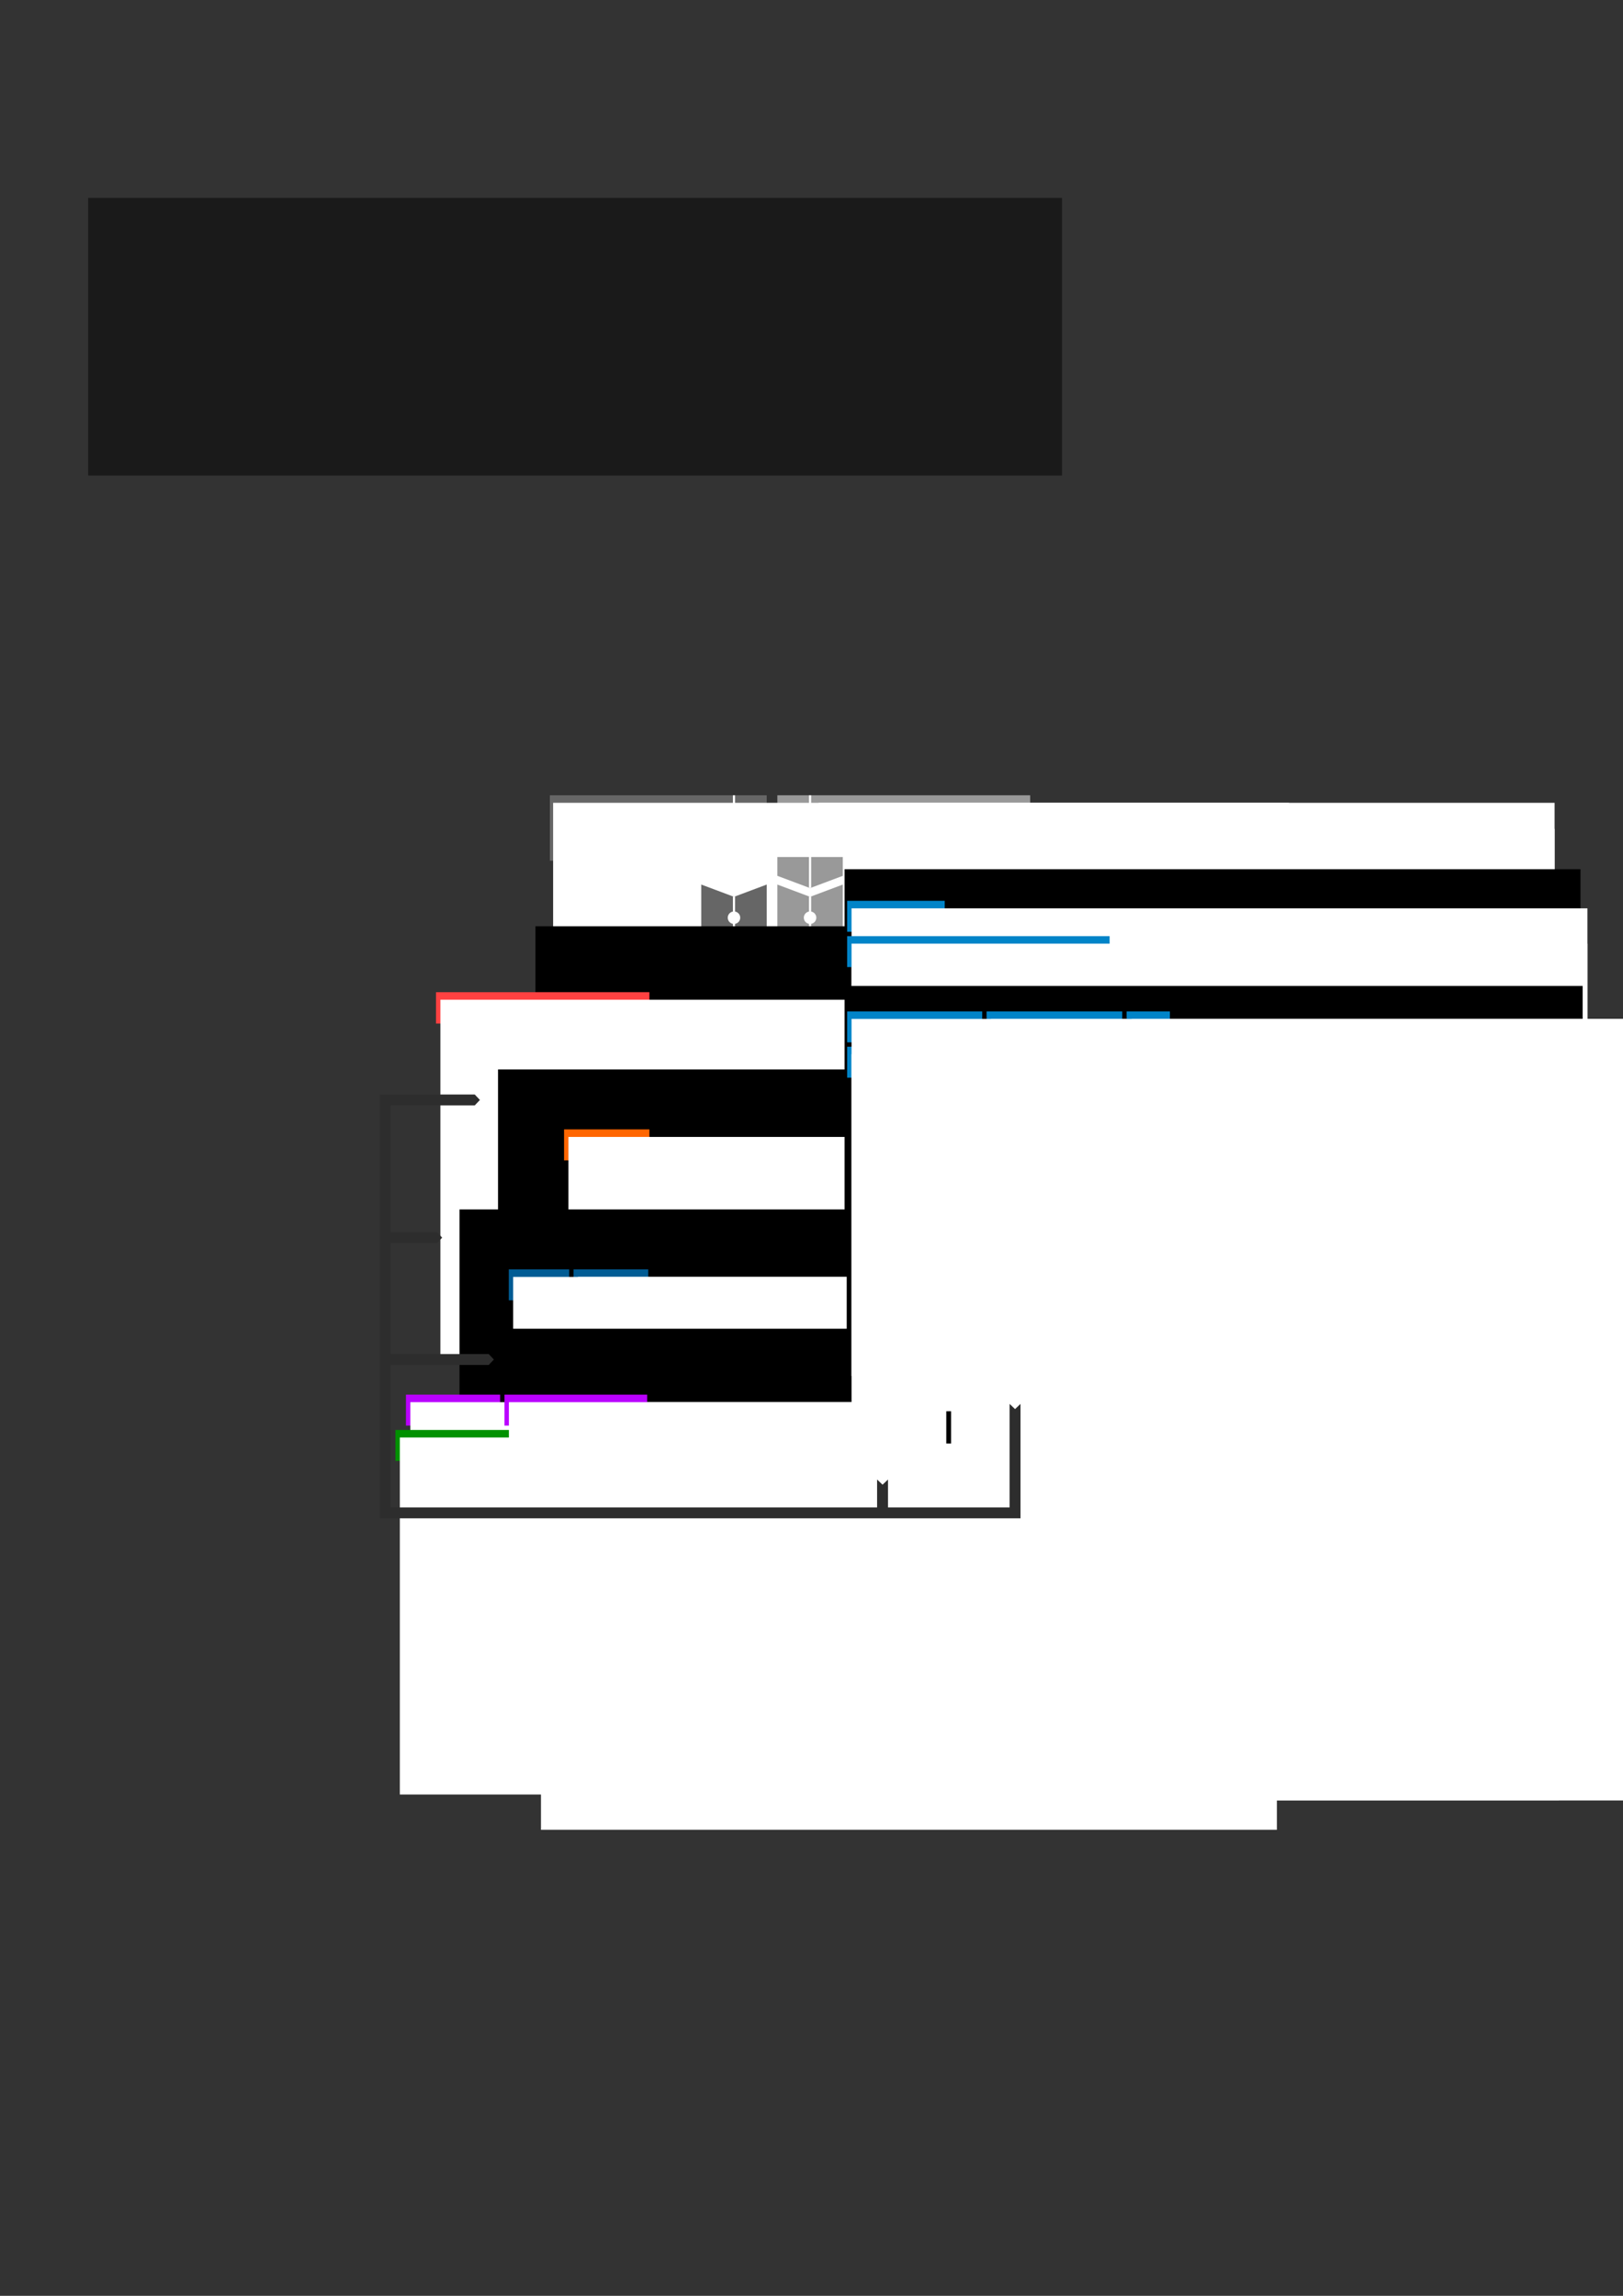 <?xml version="1.0" encoding="UTF-8" standalone="no"?>
<!-- Created with Inkscape (http://www.inkscape.org/) -->

<svg
   xmlns:dc="http://purl.org/dc/elements/1.1/"
   xmlns:cc="http://creativecommons.org/ns#"
   xmlns:rdf="http://www.w3.org/1999/02/22-rdf-syntax-ns#"
   xmlns:svg="http://www.w3.org/2000/svg"
   xmlns="http://www.w3.org/2000/svg"
   xmlns:xlink="http://www.w3.org/1999/xlink"
   xmlns:sodipodi="http://sodipodi.sourceforge.net/DTD/sodipodi-0.dtd"
   xmlns:inkscape="http://www.inkscape.org/namespaces/inkscape"
   width="210mm"
   height="297mm"
   viewBox="0 0 744.094 1052.362"
   id="svg2"
   version="1.1"
   inkscape:version="0.91 r13725"
   sodipodi:docname="genocrunch_pipeline.svg"
   inkscape:export-filename="/home/alexis/h24/figures/GC_figure01.png"
   inkscape:export-xdpi="150"
   inkscape:export-ydpi="150">
  <rect x="0" y="0" width="744.094" height="1052.362" fill="#333333" stroke="none"/>
  <defs
     id="defs4">
    <linearGradient
       inkscape:collect="always"
       id="linearGradient5056">
      <stop
         style="stop-color:#999999;stop-opacity:1"
         offset="0"
         id="stop5058" />
      <stop
         style="stop-color:#666666;stop-opacity:1"
         offset="1"
         id="stop5060" />
    </linearGradient>
    <linearGradient
       inkscape:collect="always"
       id="linearGradient6121">
      <stop
         style="stop-color:#ffff3e;stop-opacity:1;"
         offset="0"
         id="stop6123" />
      <stop
         style="stop-color:#ffff3e;stop-opacity:0;"
         offset="1"
         id="stop6125" />
    </linearGradient>
    <linearGradient
       gradientTransform="translate(-529.405,83.35)"
       inkscape:collect="always"
       xlink:href="#linearGradient5056"
       id="linearGradient8719"
       x1="835.019"
       y1="501.982"
       x2="865.555"
       y2="501.982"
       gradientUnits="userSpaceOnUse" />
    <linearGradient
       inkscape:collect="always"
       xlink:href="#linearGradient5056"
       id="linearGradient8721"
       x1="835.019"
       y1="501.982"
       x2="865.555"
       y2="501.982"
       gradientUnits="userSpaceOnUse"
       gradientTransform="translate(-529.405,169.644)" />
    <radialGradient
       inkscape:collect="always"
       xlink:href="#linearGradient6121"
       id="radialGradient6371-5-5"
       gradientUnits="userSpaceOnUse"
       gradientTransform="matrix(1,0,0,0.121,0,95.557)"
       cx="139.66"
       cy="108.684"
       fx="139.66"
       fy="108.684"
       r="54.133" />
    <linearGradient
       inkscape:collect="always"
       xlink:href="#linearGradient5056"
       id="linearGradient8968"
       gradientUnits="userSpaceOnUse"
       gradientTransform="translate(-529.405,169.644)"
       x1="835.019"
       y1="501.982"
       x2="865.555"
       y2="501.982" />
  </defs>
  <sodipodi:namedview
     id="base"
     pagecolor="#ffffff"
     bordercolor="#666666"
     borderopacity="1.0"
     inkscape:pageopacity="0.0"
     inkscape:pageshadow="2"
     inkscape:zoom="0.5"
     inkscape:cx="105.02031"
     inkscape:cy="546.70285"
     inkscape:document-units="px"
     inkscape:current-layer="layer1"
     showgrid="false"
     inkscape:window-width="1366"
     inkscape:window-height="676"
     inkscape:window-x="0"
     inkscape:window-y="27"
     inkscape:window-maximized="1"
     showguides="false"
     inkscape:snap-bbox="true"
     inkscape:object-paths="true"
     inkscape:snap-intersection-paths="true"
     inkscape:object-nodes="true"
     inkscape:snap-smooth-nodes="true"
     inkscape:bbox-paths="true"
     inkscape:bbox-nodes="true"
     inkscape:snap-bbox-edge-midpoints="true"
     inkscape:snap-bbox-midpoints="true"
     inkscape:snap-global="true"
     inkscape:snap-object-midpoints="true"
     inkscape:snap-text-baseline="true" />
  <g
     inkscape:label="Layer 1"
     inkscape:groupmode="layer"
     id="layer1">
    <flowRoot
       xml:space="preserve"
       id="flowRoot4136"
       style="fill:#1a1a1a;stroke:none;stroke-opacity:1;stroke-width:1px;stroke-linejoin:miter;stroke-linecap:butt;fill-opacity:1;font-family:'Helvetica LT Std';font-style:normal;font-weight:normal;font-size:13.75px;line-height:115%;letter-spacing:0px;word-spacing:0px;text-anchor:middle;text-align:center;writing-mode:lr;-inkscape-font-specification:'Helvetica LT Std';font-stretch:normal;font-variant:normal;"
       inkscape:export-xdpi="150"
       inkscape:export-ydpi="150"><flowRegion
         id="flowRegion4138"><rect
           id="rect4140"
           width="446.487"
           height="127.279"
           x="40.406"
           y="90.697"
           style="-inkscape-font-specification:'Helvetica LT Std';font-family:'Helvetica LT Std';font-weight:normal;font-style:normal;font-stretch:normal;font-variant:normal;font-size:13.75px;fill:#1a1a1a;fill-opacity:1;text-anchor:middle;text-align:center;" /></flowRegion><flowPara
         id="flowPara4142" /></flowRoot>    <g
       id="g7936-9"
       transform="translate(64.105,-312.791)"
       inkscape:export-xdpi="150"
       inkscape:export-ydpi="150">
      <path
         style="fill:#999999;fill-rule:evenodd;stroke:none;stroke-width:1px;stroke-linecap:butt;stroke-linejoin:miter;stroke-opacity:1"
         d="m 292.284,714.261 15,5.625 15,-5.625 0,-6.948 85.914,0 0,-29.983 -115.914,0 z"
         id="path4787"
         inkscape:connector-curvature="0"
         sodipodi:nodetypes="cccccccc" />
      <path
         style="fill:#666666;fill-rule:evenodd;stroke:none;stroke-width:1px;stroke-linecap:butt;stroke-linejoin:miter;stroke-opacity:1"
         d="m 257.405,714.261 15,5.625 15,-5.625 -10e-6,-36.931 -99.428,0 0,29.983 69.428,0 z"
         id="path4785"
         inkscape:connector-curvature="0"
         sodipodi:nodetypes="cccccccc" />
      <flowRoot
         xml:space="preserve"
         id="flowRoot4163-75-1-0-5-2-9-1-4-5-7-0-7-23-4-5-8-4-6-1-1-9-5"
         style="font-style:normal;font-variant:normal;font-weight:normal;font-stretch:normal;font-size:7.5px;line-height:115%;font-family:Helvetica-Normal;-inkscape-font-specification:'Helvetica-Normal, Normal';text-align:center;letter-spacing:0px;word-spacing:0px;writing-mode:lr-tb;text-anchor:middle;fill:#ffffff;fill-opacity:1;stroke:none;stroke-width:1px;stroke-linecap:butt;stroke-linejoin:miter;stroke-opacity:1"
         transform="translate(226.38,577.973)"><flowRegion
           id="flowRegion4165-17-1-4-1-1-7-7-1-4-63-3-4-1-5-7-6-7-7-96-2-6-4"><rect
             id="rect4167-41-1-0-6-9-4-0-54-9-7-2-2-8-1-1-7-4-3-25-2-4-22"
             width="337.391"
             height="163.645"
             x="84.853"
             y="102.819"
             style="text-align:center;text-anchor:middle;fill:#ffffff;fill-opacity:1" /></flowRegion><flowPara
           style="font-style:normal;font-variant:normal;font-weight:normal;font-stretch:normal;font-size:11.25px;font-family:'Helvetica LT Std';-inkscape-font-specification:'Helvetica LT Std';text-align:start;text-anchor:start;fill:#ffffff;fill-opacity:1"
           id="flowPara5419-6-8-5-34-7-6-0-4-6-4-02-8-1">Secondary dataset</flowPara></flowRoot>      <flowRoot
         xml:space="preserve"
         id="flowRoot4163-75-1-0-5-2-9-1-4-5-7-0-7-23-4-5-8-4-6-70-7-7-7"
         style="font-style:normal;font-variant:normal;font-weight:normal;font-stretch:normal;font-size:7.5px;line-height:90%;font-family:Helvetica-Normal;-inkscape-font-specification:'Helvetica-Normal, Normal';text-align:center;letter-spacing:0px;word-spacing:0px;writing-mode:lr-tb;text-anchor:middle;fill:#ffffff;fill-opacity:1;stroke:none;stroke-width:1px;stroke-linecap:butt;stroke-linejoin:miter;stroke-opacity:1"
         transform="translate(226.383,589.916)"><flowRegion
           id="flowRegion4165-17-1-4-1-1-7-7-1-4-63-3-4-1-5-7-6-7-7-8-1-0-2"><rect
             id="rect4167-41-1-0-6-9-4-0-54-9-7-2-2-8-1-1-7-4-3-1-1-4-4"
             width="337.391"
             height="163.645"
             x="84.853"
             y="102.819"
             style="line-height:90%;text-align:center;text-anchor:middle;fill:#ffffff;fill-opacity:1" /></flowRegion><flowPara
           id="flowPara7487-8-1"
           style="font-style:normal;font-variant:normal;font-weight:normal;font-stretch:normal;font-size:7.5px;line-height:90%;font-family:'Helvetica LT Std';-inkscape-font-specification:'Helvetica LT Std';text-align:start;text-anchor:start;fill:#ffffff;fill-opacity:1">Metabolites levels</flowPara><flowPara
           id="flowPara7643-6"
           style="font-style:normal;font-variant:normal;font-weight:normal;font-stretch:normal;font-size:7.5px;line-height:90%;font-family:'Helvetica LT Std';-inkscape-font-specification:'Helvetica LT Std';text-align:start;text-anchor:start;fill:#ffffff;fill-opacity:1">Genes expression ...</flowPara></flowRoot>      <flowRoot
         xml:space="preserve"
         id="flowRoot4163-75-1-0-5-2-9-1-4-5-7-0-7-23-4-5-8-4-6-1-1-9-1-7"
         style="font-style:normal;font-variant:normal;font-weight:normal;font-stretch:normal;font-size:7.5px;line-height:115%;font-family:Helvetica-Normal;-inkscape-font-specification:'Helvetica-Normal, Normal';text-align:center;letter-spacing:0px;word-spacing:0px;writing-mode:lr-tb;text-anchor:middle;fill:#ffffff;fill-opacity:1;stroke:none;stroke-width:1px;stroke-linecap:butt;stroke-linejoin:miter;stroke-opacity:1"
         transform="translate(104.626,577.973)"><flowRegion
           id="flowRegion4165-17-1-4-1-1-7-7-1-4-63-3-4-1-5-7-6-7-7-96-2-6-0-8"><rect
             id="rect4167-41-1-0-6-9-4-0-54-9-7-2-2-8-1-1-7-4-3-25-2-4-2-5"
             width="337.391"
             height="163.645"
             x="84.853"
             y="102.819"
             style="text-align:center;text-anchor:middle;fill:#ffffff;fill-opacity:1" /></flowRegion><flowPara
           style="font-style:normal;font-variant:normal;font-weight:normal;font-stretch:normal;font-size:11.25px;font-family:'Helvetica LT Std';-inkscape-font-specification:'Helvetica LT Std';text-align:start;text-anchor:start;fill:#ffffff;fill-opacity:1"
           id="flowPara5419-6-8-5-34-7-6-0-4-6-4-02-8-2-9">Primary dataset</flowPara></flowRoot>      <flowRoot
         xml:space="preserve"
         id="flowRoot4163-75-1-0-5-2-9-1-4-5-7-0-7-23-4-5-8-4-6-70-7-2"
         style="font-style:normal;font-variant:normal;font-weight:normal;font-stretch:normal;font-size:7.5px;line-height:115%;font-family:Helvetica-Normal;-inkscape-font-specification:'Helvetica-Normal, Normal';text-align:center;letter-spacing:0px;word-spacing:0px;writing-mode:lr-tb;text-anchor:middle;fill:#ffffff;fill-opacity:1;stroke:none;stroke-width:1px;stroke-linecap:butt;stroke-linejoin:miter;stroke-opacity:1"
         transform="translate(105.301,590.106)"><flowRegion
           id="flowRegion4165-17-1-4-1-1-7-7-1-4-63-3-4-1-5-7-6-7-7-8-1-7"><rect
             id="rect4167-41-1-0-6-9-4-0-54-9-7-2-2-8-1-1-7-4-3-1-1-3"
             width="337.391"
             height="163.645"
             x="84.853"
             y="102.819"
             style="text-align:center;text-anchor:middle;fill:#ffffff;fill-opacity:1" /></flowRegion><flowPara
           style="font-style:normal;font-variant:normal;font-weight:normal;font-stretch:normal;font-size:7.5px;line-height:90%;font-family:'Helvetica LT Std';-inkscape-font-specification:'Helvetica LT Std';text-align:start;text-anchor:start;fill:#ffffff;fill-opacity:1"
           id="flowPara5419-6-8-5-34-7-6-0-4-6-99-1-6">OTUs counts</flowPara><flowPara
           id="flowPara7487-4"
           style="font-style:normal;font-variant:normal;font-weight:normal;font-stretch:normal;font-size:7.5px;line-height:90%;font-family:'Helvetica LT Std';-inkscape-font-specification:'Helvetica LT Std';text-align:start;text-anchor:start;fill:#ffffff;fill-opacity:1">Genes counts ...</flowPara></flowRoot>      <g
         transform="matrix(-1,0,0,-1,623.555,1499.567)"
         id="g7196-1">
        <path
           sodipodi:nodetypes="cccccc"
           style="color:#000000;font-style:normal;font-variant:normal;font-weight:normal;font-stretch:normal;font-size:medium;line-height:normal;font-family:sans-serif;text-indent:0;text-align:start;text-decoration:none;text-decoration-line:none;text-decoration-style:solid;text-decoration-color:#000000;letter-spacing:normal;word-spacing:normal;text-transform:none;direction:ltr;block-progression:tb;writing-mode:lr-tb;baseline-shift:baseline;text-anchor:start;white-space:normal;clip-rule:nonzero;display:inline;overflow:visible;visibility:visible;opacity:1;isolation:auto;mix-blend-mode:normal;color-interpolation:sRGB;color-interpolation-filters:linearRGB;solid-color:#000000;solid-opacity:1;fill:#999999;fill-opacity:1;fill-rule:evenodd;stroke:none;stroke-width:30;stroke-linecap:square;stroke-linejoin:round;stroke-miterlimit:4;stroke-dasharray:none;stroke-dashoffset:0;stroke-opacity:1;color-rendering:auto;image-rendering:auto;shape-rendering:auto;text-rendering:auto;enable-background:accumulate"
           d="m 331.271,793.931 0,-8.625 -15,-5.625 -15,5.625 0,8.625 z"
           id="path4505-7-9-1-1-7-5"
           inkscape:connector-curvature="0" />
        <path
           style="color:#000000;font-style:normal;font-variant:normal;font-weight:normal;font-stretch:normal;font-size:medium;line-height:normal;font-family:sans-serif;text-indent:0;text-align:start;text-decoration:none;text-decoration-line:none;text-decoration-style:solid;text-decoration-color:#000000;letter-spacing:normal;word-spacing:normal;text-transform:none;direction:ltr;block-progression:tb;writing-mode:lr-tb;baseline-shift:baseline;text-anchor:start;white-space:normal;clip-rule:nonzero;display:inline;overflow:visible;visibility:visible;opacity:1;isolation:auto;mix-blend-mode:normal;color-interpolation:sRGB;color-interpolation-filters:linearRGB;solid-color:#000000;solid-opacity:1;fill:#999999;fill-opacity:1;fill-rule:evenodd;stroke:none;stroke-width:30;stroke-linecap:square;stroke-linejoin:round;stroke-miterlimit:4;stroke-dasharray:none;stroke-dashoffset:0;stroke-opacity:1;color-rendering:auto;image-rendering:auto;shape-rendering:auto;text-rendering:auto;enable-background:accumulate"
           d="m 301.271,589.373 0,191.933 15,-5.625 15,5.625 0,-176.933 c -9e-4,-8.284 -6.716,-14.999 -15,-15 z"
           id="path4505-5-0"
           inkscape:connector-curvature="0"
           sodipodi:nodetypes="ccccccc" />
        <path
           style="color:#000000;font-style:normal;font-variant:normal;font-weight:normal;font-stretch:normal;font-size:medium;line-height:normal;font-family:sans-serif;text-indent:0;text-align:start;text-decoration:none;text-decoration-line:none;text-decoration-style:solid;text-decoration-color:#000000;letter-spacing:normal;word-spacing:normal;text-transform:none;direction:ltr;block-progression:tb;writing-mode:lr-tb;baseline-shift:baseline;text-anchor:start;white-space:normal;clip-rule:nonzero;display:inline;overflow:visible;visibility:visible;opacity:1;isolation:auto;mix-blend-mode:normal;color-interpolation:sRGB;color-interpolation-filters:linearRGB;solid-color:#000000;solid-opacity:1;fill:#ffffff;fill-opacity:1;fill-rule:evenodd;stroke:none;stroke-width:1px;stroke-linecap:square;stroke-linejoin:miter;stroke-miterlimit:4;stroke-dasharray:none;stroke-dashoffset:0;stroke-opacity:1;color-rendering:auto;image-rendering:auto;shape-rendering:auto;text-rendering:auto;enable-background:accumulate"
           d="m 315.771,603.872 0,0.5 0,171.496 0.5,-0.187 0.5,0.188 0,-171.497 0,-0.5 z m 0.5,175.809 -0.5,0.187 0,42.369 1,0 0,-42.369 z"
           id="path4663-9-8-8"
           inkscape:connector-curvature="0"
           sodipodi:nodetypes="cccccccccccccc" />
        <path
           style="color:#000000;font-style:normal;font-variant:normal;font-weight:normal;font-stretch:normal;font-size:medium;line-height:normal;font-family:sans-serif;text-indent:0;text-align:start;text-decoration:none;text-decoration-line:none;text-decoration-style:solid;text-decoration-color:#000000;letter-spacing:normal;word-spacing:normal;text-transform:none;direction:ltr;block-progression:tb;writing-mode:lr-tb;baseline-shift:baseline;text-anchor:start;white-space:normal;clip-rule:nonzero;display:inline;overflow:visible;visibility:visible;opacity:1;isolation:auto;mix-blend-mode:normal;color-interpolation:sRGB;color-interpolation-filters:linearRGB;solid-color:#000000;solid-opacity:1;fill:#666666;fill-opacity:1;fill-rule:evenodd;stroke:none;stroke-width:30;stroke-linecap:square;stroke-linejoin:round;stroke-miterlimit:4;stroke-dasharray:none;stroke-dashoffset:0;stroke-opacity:1;color-rendering:auto;image-rendering:auto;shape-rendering:auto;text-rendering:auto;enable-background:accumulate"
           d="m 351.15,509.852 c 8.284,8.3e-4 14.999,6.716 15,15 l 0,7.739 16.15,0 5.625,15 -5.625,15 -16.15,0 0,34.169 16.15,0 5.625,15 -5.625,15 -16.15,0 0,34.169 16.15,0 5.625,15 -5.625,15 -16.15,0 0,34.169 16.15,0 5.625,15 -5.625,15 -16.15,0 0,26.208 -15,-5.625 -15,5.625 0,-241.454 -16.15,0 -5.625,-15 5.625,-15 z"
           id="path4505-7-4-4"
           inkscape:connector-curvature="0"
           sodipodi:nodetypes="cccccccccccccccccccccccccccccc" />
        <circle
           style="opacity:1;fill:#ffffff;fill-opacity:1;fill-rule:nonzero;stroke:none;stroke-width:1;stroke-linecap:square;stroke-linejoin:miter;stroke-miterlimit:4;stroke-dasharray:none;stroke-dashoffset:0;stroke-opacity:1"
           id="path4282-62-2-3-28-6-4-3"
           cx="351.15"
           cy="766.117"
           r="2.862" />
        <circle
           style="opacity:1;fill:#ffffff;fill-opacity:1;fill-rule:nonzero;stroke:none;stroke-width:1;stroke-linecap:square;stroke-linejoin:miter;stroke-miterlimit:4;stroke-dasharray:none;stroke-dashoffset:0;stroke-opacity:1"
           id="path4282-62-2-3-28-1-9-6"
           cx="316.271"
           cy="766.117"
           r="2.862" />
        <circle
           style="opacity:1;fill:#ffffff;fill-opacity:1;fill-rule:nonzero;stroke:none;stroke-width:1;stroke-linecap:square;stroke-linejoin:miter;stroke-miterlimit:4;stroke-dasharray:none;stroke-dashoffset:0;stroke-opacity:1"
           id="path4282-62-2-3-28-6-5-2-3"
           cx="351.15"
           cy="714.081"
           r="2.862" />
        <circle
           style="opacity:1;fill:#ffffff;fill-opacity:1;fill-rule:nonzero;stroke:none;stroke-width:1;stroke-linecap:square;stroke-linejoin:miter;stroke-miterlimit:4;stroke-dasharray:none;stroke-dashoffset:0;stroke-opacity:1"
           id="path4282-62-2-3-28-6-5-5-5-3"
           cx="316.271"
           cy="714.081"
           r="2.862" />
        <path
           style="color:#000000;font-style:normal;font-variant:normal;font-weight:normal;font-stretch:normal;font-size:medium;line-height:normal;font-family:sans-serif;text-indent:0;text-align:start;text-decoration:none;text-decoration-line:none;text-decoration-style:solid;text-decoration-color:#000000;letter-spacing:normal;word-spacing:normal;text-transform:none;direction:ltr;block-progression:tb;writing-mode:lr-tb;baseline-shift:baseline;text-anchor:start;white-space:normal;clip-rule:nonzero;display:inline;overflow:visible;visibility:visible;opacity:1;isolation:auto;mix-blend-mode:normal;color-interpolation:sRGB;color-interpolation-filters:linearRGB;solid-color:#000000;solid-opacity:1;fill:#ffffff;fill-opacity:1;fill-rule:evenodd;stroke:none;stroke-width:1px;stroke-linecap:square;stroke-linejoin:miter;stroke-miterlimit:4;stroke-dasharray:none;stroke-dashoffset:0;stroke-opacity:1;color-rendering:auto;image-rendering:auto;shape-rendering:auto;text-rendering:auto;enable-background:accumulate"
           d="m 350.65,524.852 0,251.016 0.5,-0.187 0.5,0.188 0,-251.017 z m 0.5,254.829 -0.5,0.187 0,42.369 1,0 0,-42.369 z"
           id="path4663-939-8"
           inkscape:connector-curvature="0"
           sodipodi:nodetypes="cccccccccccc" />
        <g
           id="g4575"
           transform="matrix(1,0,0,-1,0,1317.283)">
          <path
             sodipodi:nodetypes="ccccccccccccccccc"
             inkscape:connector-curvature="0"
             id="path4505-6-1-60-9"
             d="m 292.441,626.621 c -3.945,1.3e-4 -7.732,1.554 -10.539,4.326 l -12.86,12.695 -7.787,0 -5.625,15 5.625,15 7.788,0 12.859,12.695 c 2.808,2.771 6.594,4.325 10.539,4.324 l 49.785,0 0,-30 -43.629,0 -2.047,-2.02 2.047,-2.021 8.785,0 0,-30 z"
             style="color:#000000;font-style:normal;font-variant:normal;font-weight:normal;font-stretch:normal;font-size:medium;line-height:normal;font-family:sans-serif;text-indent:0;text-align:start;text-decoration:none;text-decoration-line:none;text-decoration-style:solid;text-decoration-color:#000000;letter-spacing:normal;word-spacing:normal;text-transform:none;direction:ltr;block-progression:tb;writing-mode:lr-tb;baseline-shift:baseline;text-anchor:start;white-space:normal;clip-rule:nonzero;display:inline;overflow:visible;visibility:visible;opacity:1;isolation:auto;mix-blend-mode:normal;color-interpolation:sRGB;color-interpolation-filters:linearRGB;solid-color:#000000;solid-opacity:1;fill:url(#linearGradient8968);fill-opacity:1;fill-rule:evenodd;stroke:none;stroke-width:30;stroke-linecap:butt;stroke-linejoin:round;stroke-miterlimit:4;stroke-dasharray:none;stroke-dashoffset:0;stroke-opacity:1;color-rendering:auto;image-rendering:auto;shape-rendering:auto;text-rendering:auto;enable-background:accumulate" />
          <path
             sodipodi:nodetypes="ccc"
             inkscape:connector-curvature="0"
             id="path4663-9-7-3-3-2"
             d="m 316.271,641.622 -23.831,10e-6 -17.242,17.021"
             style="fill:none;fill-rule:evenodd;stroke:#ffffff;stroke-width:1px;stroke-linecap:square;stroke-linejoin:miter;stroke-opacity:1" />
          <path
             sodipodi:nodetypes="cccc"
             inkscape:connector-curvature="0"
             id="path4663-9-7-6-0-2"
             d="m 351.15,675.663 -58.71,10e-6 -17.242,-17.021 -7.763,3.7e-4"
             style="fill:none;fill-rule:evenodd;stroke:#ffffff;stroke-width:1px;stroke-linecap:square;stroke-linejoin:miter;stroke-opacity:1" />
          <circle
             transform="scale(-1,-1)"
             r="2.862"
             cy="-658.643"
             cx="-267.435"
             id="path4282-62-2-3-2-4-8-0"
             style="opacity:1;fill:#ffffff;fill-opacity:1;fill-rule:nonzero;stroke:none;stroke-width:1;stroke-linecap:square;stroke-linejoin:miter;stroke-miterlimit:4;stroke-dasharray:none;stroke-dashoffset:0;stroke-opacity:1" />
        </g>
        <g
           transform="matrix(1,0,0,-1,0,1245.994)"
           id="g4575-6">
          <path
             sodipodi:nodetypes="ccccccccccccccccc"
             inkscape:connector-curvature="0"
             id="path4505-6-1-60-9-0"
             d="m 292.441,626.621 c -3.945,1.3e-4 -7.732,1.554 -10.539,4.326 l -12.86,12.695 -7.787,0 -5.625,15 5.625,15 7.788,0 12.859,12.695 c 2.808,2.771 6.594,4.325 10.539,4.324 l 49.785,0 0,-30 -43.629,0 -2.047,-2.02 2.047,-2.021 8.785,0 0,-30 z"
             style="color:#000000;font-style:normal;font-variant:normal;font-weight:normal;font-stretch:normal;font-size:medium;line-height:normal;font-family:sans-serif;text-indent:0;text-align:start;text-decoration:none;text-decoration-line:none;text-decoration-style:solid;text-decoration-color:#000000;letter-spacing:normal;word-spacing:normal;text-transform:none;direction:ltr;block-progression:tb;writing-mode:lr-tb;baseline-shift:baseline;text-anchor:start;white-space:normal;clip-rule:nonzero;display:inline;overflow:visible;visibility:visible;opacity:1;isolation:auto;mix-blend-mode:normal;color-interpolation:sRGB;color-interpolation-filters:linearRGB;solid-color:#000000;solid-opacity:1;fill:url(#linearGradient8721);fill-opacity:1;fill-rule:evenodd;stroke:none;stroke-width:30;stroke-linecap:butt;stroke-linejoin:round;stroke-miterlimit:4;stroke-dasharray:none;stroke-dashoffset:0;stroke-opacity:1;color-rendering:auto;image-rendering:auto;shape-rendering:auto;text-rendering:auto;enable-background:accumulate" />
          <path
             sodipodi:nodetypes="ccc"
             inkscape:connector-curvature="0"
             id="path4663-9-7-3-3-2-6"
             d="m 316.271,641.622 -23.831,10e-6 -17.242,17.021"
             style="fill:none;fill-rule:evenodd;stroke:#ffffff;stroke-width:1px;stroke-linecap:square;stroke-linejoin:miter;stroke-opacity:1" />
          <path
             sodipodi:nodetypes="cccc"
             inkscape:connector-curvature="0"
             id="path4663-9-7-6-0-2-2"
             d="m 351.15,675.663 -58.71,10e-6 -17.242,-17.021 -7.763,3.7e-4"
             style="fill:none;fill-rule:evenodd;stroke:#ffffff;stroke-width:1px;stroke-linecap:square;stroke-linejoin:miter;stroke-opacity:1" />
          <circle
             transform="scale(-1,-1)"
             r="2.862"
             cy="-658.643"
             cx="-267.435"
             id="path4282-62-2-3-2-4-8-0-6"
             style="opacity:1;fill:#ffffff;fill-opacity:1;fill-rule:nonzero;stroke:none;stroke-width:1;stroke-linecap:square;stroke-linejoin:miter;stroke-miterlimit:4;stroke-dasharray:none;stroke-dashoffset:0;stroke-opacity:1" />
        </g>
        <g
           id="g4809"
           transform="matrix(-1,0,0,-1,702.3,1076.634)">
          <circle
             transform="scale(-1,-1)"
             r="2.862"
             cy="-529.042"
             cx="-326.18"
             id="path4282-62-2-3-9-2-9-7"
             style="opacity:1;fill:#ffffff;fill-opacity:1;fill-rule:nonzero;stroke:none;stroke-width:1;stroke-linecap:square;stroke-linejoin:miter;stroke-miterlimit:4;stroke-dasharray:none;stroke-dashoffset:0;stroke-opacity:1" />
          <path
             sodipodi:nodetypes="cc"
             inkscape:connector-curvature="0"
             id="path4663-93-8-0-5"
             d="m 326.18,529.042 24.97,0"
             style="fill:none;fill-rule:evenodd;stroke:#ffffff;stroke-width:1px;stroke-linecap:square;stroke-linejoin:miter;stroke-opacity:1" />
        </g>
        <g
           id="g4809-9"
           transform="matrix(-1,0,0,-1,702.3,1140.803)">
          <circle
             transform="scale(-1,-1)"
             r="2.862"
             cy="-529.042"
             cx="-326.18"
             id="path4282-62-2-3-9-2-9-7-2"
             style="opacity:1;fill:#ffffff;fill-opacity:1;fill-rule:nonzero;stroke:none;stroke-width:1;stroke-linecap:square;stroke-linejoin:miter;stroke-miterlimit:4;stroke-dasharray:none;stroke-dashoffset:0;stroke-opacity:1" />
          <path
             sodipodi:nodetypes="cc"
             inkscape:connector-curvature="0"
             id="path4663-93-8-0-5-2"
             d="m 326.18,529.042 24.97,0"
             style="fill:none;fill-rule:evenodd;stroke:#ffffff;stroke-width:1px;stroke-linecap:square;stroke-linejoin:miter;stroke-opacity:1" />
        </g>
        <g
           id="g4809-97"
           transform="matrix(-1,0,0,-1,702.3,1204.972)">
          <circle
             transform="scale(-1,-1)"
             r="2.862"
             cy="-529.042"
             cx="-326.18"
             id="path4282-62-2-3-9-2-9-7-3"
             style="opacity:1;fill:#ffffff;fill-opacity:1;fill-rule:nonzero;stroke:none;stroke-width:1;stroke-linecap:square;stroke-linejoin:miter;stroke-miterlimit:4;stroke-dasharray:none;stroke-dashoffset:0;stroke-opacity:1" />
          <path
             sodipodi:nodetypes="cc"
             inkscape:connector-curvature="0"
             id="path4663-93-8-0-5-6"
             d="m 326.18,529.042 24.97,0"
             style="fill:none;fill-rule:evenodd;stroke:#ffffff;stroke-width:1px;stroke-linecap:square;stroke-linejoin:miter;stroke-opacity:1" />
        </g>
        <g
           id="g4809-2"
           transform="matrix(-1,0,0,-1,702.3,1269.14)">
          <circle
             transform="scale(-1,-1)"
             r="2.862"
             cy="-529.042"
             cx="-326.18"
             id="path4282-62-2-3-9-2-9-7-9"
             style="opacity:1;fill:#ffffff;fill-opacity:1;fill-rule:nonzero;stroke:none;stroke-width:1;stroke-linecap:square;stroke-linejoin:miter;stroke-miterlimit:4;stroke-dasharray:none;stroke-dashoffset:0;stroke-opacity:1" />
          <path
             sodipodi:nodetypes="cc"
             inkscape:connector-curvature="0"
             id="path4663-93-8-0-5-3"
             d="m 326.18,529.042 24.97,0"
             style="fill:none;fill-rule:evenodd;stroke:#ffffff;stroke-width:1px;stroke-linecap:square;stroke-linejoin:miter;stroke-opacity:1" />
        </g>
        <g
           id="g4809-4"
           transform="translate(-2e-5,-4.191)">
          <circle
             transform="scale(-1,-1)"
             r="2.862"
             cy="-529.042"
             cx="-326.18"
             id="path4282-62-2-3-9-2-9-7-7"
             style="opacity:1;fill:#ffffff;fill-opacity:1;fill-rule:nonzero;stroke:none;stroke-width:1;stroke-linecap:square;stroke-linejoin:miter;stroke-miterlimit:4;stroke-dasharray:none;stroke-dashoffset:0;stroke-opacity:1" />
          <path
             sodipodi:nodetypes="cc"
             inkscape:connector-curvature="0"
             id="path4663-93-8-0-5-8"
             d="m 326.18,529.042 24.97,0"
             style="fill:none;fill-rule:evenodd;stroke:#ffffff;stroke-width:1px;stroke-linecap:square;stroke-linejoin:miter;stroke-opacity:1" />
        </g>
      </g>
      <g
         transform="translate(-252.762,11.183)"
         id="g7345-4">
        <g
           transform="translate(-458.606,514.507)"
           id="g5447-9-7-9-2-9-4">
          <flowRoot
             transform="translate(807.9,108.871)"
             style="font-style:normal;font-variant:normal;font-weight:normal;font-stretch:normal;font-size:7.5px;line-height:115%;font-family:Helvetica-Normal;-inkscape-font-specification:'Helvetica-Normal, Normal';text-align:center;letter-spacing:0px;word-spacing:0px;writing-mode:lr-tb;text-anchor:middle;fill:#000000;fill-opacity:1;stroke:none;stroke-width:1px;stroke-linecap:butt;stroke-linejoin:miter;stroke-opacity:1"
             id="flowRoot4163-75-1-0-5-2-9-1-4-5-7-0-7-7-0-3"
             xml:space="preserve"><flowRegion
               id="flowRegion4165-17-1-4-1-1-7-7-1-4-63-3-4-2-3-9"><rect
                 style="text-align:center;text-anchor:middle"
                 y="102.819"
                 x="84.853"
                 height="163.645"
                 width="337.391"
                 id="rect4167-41-1-0-6-9-4-0-54-9-7-2-2-4-3-7" /></flowRegion><flowPara
               id="flowPara5419-6-8-5-1-3-2"
               style="font-style:normal;font-variant:normal;font-weight:normal;font-stretch:normal;font-size:13.75px;font-family:'Helvetica LT Std';-inkscape-font-specification:'Helvetica LT Std';text-align:start;text-anchor:start;fill:#1a1a1a;fill-opacity:1">Diversity</flowPara><flowPara
               style="font-style:normal;font-variant:normal;font-weight:normal;font-stretch:normal;font-size:13.75px;font-family:'Helvetica LT Std';-inkscape-font-specification:'Helvetica LT Std';text-align:start;text-anchor:start;fill:#1a1a1a;fill-opacity:1"
               id="flowPara5309-7-5">analysis</flowPara></flowRoot>        </g>
        <g
           id="g5738-7-2-9-93-8"
           transform="translate(-731.747,356.831)">
          <rect
             ry="0"
             rx="0"
             y="402.582"
             x="1123.304"
             height="8.374"
             width="91.835"
             id="rect5712-9-5-77-5-9"
             style="opacity:1;fill:#ff4141;fill-opacity:1;fill-rule:nonzero;stroke:#ff4141;stroke-width:6;stroke-linecap:square;stroke-linejoin:miter;stroke-miterlimit:4;stroke-dasharray:none;stroke-dashoffset:0;stroke-opacity:1" />
          <flowRoot
             xml:space="preserve"
             id="flowRoot4163-75-1-0-5-2-9-1-4-5-7-0-7-23-4-5-8-4-6-70-0"
             style="font-style:normal;font-variant:normal;font-weight:normal;font-stretch:normal;font-size:7.5px;line-height:115%;font-family:Helvetica-Normal;-inkscape-font-specification:'Helvetica-Normal, Normal';text-align:center;letter-spacing:0px;word-spacing:0px;writing-mode:lr-tb;text-anchor:middle;fill:#ffffff;fill-opacity:1;stroke:none;stroke-width:1px;stroke-linecap:butt;stroke-linejoin:miter;stroke-opacity:1"
             transform="translate(1037.46,300.213)"><flowRegion
               id="flowRegion4165-17-1-4-1-1-7-7-1-4-63-3-4-1-5-7-6-7-7-8-2"><rect
                 id="rect4167-41-1-0-6-9-4-0-54-9-7-2-2-8-1-1-7-4-3-1-4"
                 width="337.391"
                 height="163.645"
                 x="84.853"
                 y="102.819"
                 style="text-align:center;text-anchor:middle;fill:#ffffff;fill-opacity:1" /></flowRegion><flowPara
               style="font-style:normal;font-variant:normal;font-weight:normal;font-stretch:normal;font-size:11.25px;font-family:'Helvetica LT Std';-inkscape-font-specification:'Helvetica LT Std';text-align:start;text-anchor:start;fill:#ffffff;fill-opacity:1"
               id="flowPara5419-6-8-5-34-7-6-0-4-6-99-7">Rarefaction curves</flowPara></flowRoot>        </g>
      </g>
      <g
         transform="translate(-225.887,166.286)"
         id="g7359-6">
        <g
           transform="translate(-502.637,425.033)"
           id="g5447-9-7-9-6-5">
          <flowRoot
             transform="translate(807.9,108.871)"
             style="font-style:normal;font-variant:normal;font-weight:normal;font-stretch:normal;font-size:7.5px;line-height:115%;font-family:Helvetica-Normal;-inkscape-font-specification:'Helvetica-Normal, Normal';text-align:center;letter-spacing:0px;word-spacing:0px;writing-mode:lr-tb;text-anchor:middle;fill:#000000;fill-opacity:1;stroke:none;stroke-width:1px;stroke-linecap:butt;stroke-linejoin:miter;stroke-opacity:1"
             id="flowRoot4163-75-1-0-5-2-9-1-4-5-7-0-7-8-7"
             xml:space="preserve"><flowRegion
               id="flowRegion4165-17-1-4-1-1-7-7-1-4-63-3-4-3-1"><rect
                 style="text-align:center;text-anchor:middle"
                 y="102.819"
                 x="84.853"
                 height="163.645"
                 width="337.391"
                 id="rect4167-41-1-0-6-9-4-0-54-9-7-2-2-83-3" /></flowRegion><flowPara
               id="flowPara5419-6-8-5-3-3"
               style="font-style:normal;font-variant:normal;font-weight:normal;font-stretch:normal;font-size:13.75px;font-family:'Helvetica LT Std';-inkscape-font-specification:'Helvetica LT Std';text-align:start;text-anchor:start;fill:#1a1a1a;fill-opacity:1">Multivariate</flowPara><flowPara
               style="font-style:normal;font-variant:normal;font-weight:normal;font-stretch:normal;font-size:13.75px;font-family:'Helvetica LT Std';-inkscape-font-specification:'Helvetica LT Std';text-align:start;text-anchor:start;fill:#1a1a1a;fill-opacity:1"
               id="flowPara5303-3-3">statistics</flowPara></flowRoot>        </g>
        <g
           id="g5738-7-2-9-9-7-8"
           transform="translate(-699.922,264.621)">
          <rect
             ry="0"
             rx="0"
             y="402.582"
             x="1123.304"
             height="8.19"
             width="33.134"
             id="rect5712-9-5-77-7-8-5"
             style="opacity:1;fill:#ff6600;fill-opacity:1;fill-rule:nonzero;stroke:#ff6600;stroke-width:6;stroke-linecap:square;stroke-linejoin:miter;stroke-miterlimit:4;stroke-dasharray:none;stroke-dashoffset:0;stroke-opacity:1" />
          <flowRoot
             xml:space="preserve"
             id="flowRoot4163-75-1-0-5-2-9-1-4-5-7-0-7-23-4-5-8-4-6-7-2-1"
             style="font-style:normal;font-variant:normal;font-weight:normal;font-stretch:normal;font-size:7.5px;line-height:115%;font-family:Helvetica-Normal;-inkscape-font-specification:'Helvetica-Normal, Normal';text-align:center;letter-spacing:0px;word-spacing:0px;writing-mode:lr-tb;text-anchor:middle;fill:#ffffff;fill-opacity:1;stroke:none;stroke-width:1px;stroke-linecap:butt;stroke-linejoin:miter;stroke-opacity:1"
             transform="translate(1037.46,300.213)"><flowRegion
               id="flowRegion4165-17-1-4-1-1-7-7-1-4-63-3-4-1-5-7-6-7-7-6-5-0"><rect
                 id="rect4167-41-1-0-6-9-4-0-54-9-7-2-2-8-1-1-7-4-3-4-3-8"
                 width="337.391"
                 height="163.645"
                 x="84.853"
                 y="102.819"
                 style="text-align:center;text-anchor:middle;fill:#ffffff;fill-opacity:1" /></flowRegion><flowPara
               style="font-style:normal;font-variant:normal;font-weight:normal;font-stretch:normal;font-size:11.25px;font-family:'Helvetica LT Std';-inkscape-font-specification:'Helvetica LT Std';text-align:start;text-anchor:start;fill:#ffffff;fill-opacity:1"
               id="flowPara5419-6-8-5-34-7-6-0-4-6-3-4-7">Adonis</flowPara></flowRoot>        </g>
      </g>
      <g
         transform="translate(-222.94,176.668)"
         id="g7405-6">
        <flowRoot
           xml:space="preserve"
           id="flowRoot4163-75-1-0-5-2-9-1-4-5-7-0-7-23-4-9-3"
           style="font-style:normal;font-variant:normal;font-weight:normal;font-stretch:normal;font-size:7.5px;line-height:115%;font-family:Helvetica-Normal;-inkscape-font-specification:'Helvetica-Normal, Normal';text-align:center;letter-spacing:0px;word-spacing:0px;writing-mode:lr-tb;text-anchor:middle;fill:#000000;fill-opacity:1;stroke:none;stroke-width:1px;stroke-linecap:butt;stroke-linejoin:miter;stroke-opacity:1"
           transform="translate(284.644,587.691)"><flowRegion
             id="flowRegion4165-17-1-4-1-1-7-7-1-4-63-3-4-1-5-0-5"><rect
               id="rect4167-41-1-0-6-9-4-0-54-9-7-2-2-8-1-6-0"
               width="337.391"
               height="163.645"
               x="84.853"
               y="102.819"
               style="text-align:center;text-anchor:middle" /></flowRegion><flowPara
             style="font-style:normal;font-variant:normal;font-weight:normal;font-stretch:normal;font-size:13.75px;font-family:'Helvetica LT Std';-inkscape-font-specification:'Helvetica LT Std';text-align:start;text-anchor:start;fill:#1a1a1a;fill-opacity:1"
             id="flowPara5419-6-8-5-34-7-8-8">Dimentionality</flowPara><flowPara
             style="font-style:normal;font-variant:normal;font-weight:normal;font-stretch:normal;font-size:13.75px;font-family:'Helvetica LT Std';-inkscape-font-specification:'Helvetica LT Std';text-align:start;text-anchor:start;fill:#1a1a1a;fill-opacity:1"
             id="flowPara5299-7-0">reduction</flowPara></flowRoot>        <g
           id="g6237-0-4"
           transform="translate(-834.54,404.131)">
          <rect
             ry="0"
             rx="0"
             y="316.858"
             x="1259.32"
             height="8.19"
             width="28.256"
             id="rect5712-9-5-77-3-8-6-1"
             style="opacity:1;fill:#005c94;fill-opacity:1;fill-rule:nonzero;stroke:#005c94;stroke-width:6;stroke-linecap:square;stroke-linejoin:miter;stroke-miterlimit:4;stroke-dasharray:none;stroke-dashoffset:0;stroke-opacity:1" />
          <flowRoot
             xml:space="preserve"
             id="flowRoot4163-75-1-0-5-2-9-1-4-5-7-0-7-23-4-5-8-4-6-0-9-4-1"
             style="font-style:normal;font-variant:normal;font-weight:normal;font-stretch:normal;font-size:7.5px;line-height:115%;font-family:Helvetica-Normal;-inkscape-font-specification:'Helvetica-Normal, Normal';text-align:center;letter-spacing:0px;word-spacing:0px;writing-mode:lr-tb;text-anchor:middle;fill:#ffffff;fill-opacity:1;stroke:none;stroke-width:1px;stroke-linecap:butt;stroke-linejoin:miter;stroke-opacity:1"
             transform="translate(1173.477,214.489)"><flowRegion
               id="flowRegion4165-17-1-4-1-1-7-7-1-4-63-3-4-1-5-7-6-7-7-9-3-7-3"><rect
                 id="rect4167-41-1-0-6-9-4-0-54-9-7-2-2-8-1-1-7-4-3-2-6-4-5"
                 width="337.391"
                 height="163.645"
                 x="84.853"
                 y="102.819"
                 style="text-align:center;text-anchor:middle;fill:#ffffff;fill-opacity:1" /></flowRegion><flowPara
               style="font-style:normal;font-variant:normal;font-weight:normal;font-stretch:normal;font-size:11.25px;font-family:'Helvetica LT Std';-inkscape-font-specification:'Helvetica LT Std';text-align:start;text-anchor:start;fill:#ffffff;fill-opacity:1"
               id="flowPara5419-6-8-5-34-7-6-0-4-6-5-8-8-9">PCoA</flowPara></flowRoot>        </g>
        <g
           id="g6244-5-3"
           transform="translate(-898.111,428.818)">
          <rect
             ry="0"
             rx="0"
             y="292.171"
             x="1293.204"
             height="8.19"
             width="21.687"
             id="rect5712-9-5-77-3-0-8-4"
             style="opacity:1;fill:#005c94;fill-opacity:1;fill-rule:nonzero;stroke:#005c94;stroke-width:6;stroke-linecap:square;stroke-linejoin:miter;stroke-miterlimit:4;stroke-dasharray:none;stroke-dashoffset:0;stroke-opacity:1" />
          <flowRoot
             xml:space="preserve"
             id="flowRoot4163-75-1-0-5-2-9-1-4-5-7-0-7-23-4-5-8-4-6-0-21-2-1"
             style="font-style:normal;font-variant:normal;font-weight:normal;font-stretch:normal;font-size:7.5px;line-height:115%;font-family:Helvetica-Normal;-inkscape-font-specification:'Helvetica-Normal, Normal';text-align:center;letter-spacing:0px;word-spacing:0px;writing-mode:lr-tb;text-anchor:middle;fill:#ffffff;fill-opacity:1;stroke:none;stroke-width:1px;stroke-linecap:butt;stroke-linejoin:miter;stroke-opacity:1"
             transform="translate(1207.361,189.802)"><flowRegion
               id="flowRegion4165-17-1-4-1-1-7-7-1-4-63-3-4-1-5-7-6-7-7-9-0-6-5"><rect
                 id="rect4167-41-1-0-6-9-4-0-54-9-7-2-2-8-1-1-7-4-3-2-5-0-0"
                 width="337.391"
                 height="163.645"
                 x="84.853"
                 y="102.819"
                 style="text-align:center;text-anchor:middle;fill:#ffffff;fill-opacity:1" /></flowRegion><flowPara
               style="font-style:normal;font-variant:normal;font-weight:normal;font-stretch:normal;font-size:11.25px;font-family:'Helvetica LT Std';-inkscape-font-specification:'Helvetica LT Std';text-align:start;text-anchor:start;fill:#ffffff;fill-opacity:1"
               id="flowPara5419-6-8-5-34-7-6-0-4-6-5-1-6-8">PCA</flowPara></flowRoot>        </g>
      </g>
      <g
         id="g4706"
         transform="translate(-78.745,199.117)">
        <g
           transform="translate(-532.612,545.069)"
           id="g5447-9-2-5">
          <flowRoot
             transform="translate(837.079,109.518)"
             style="font-style:normal;font-variant:normal;font-weight:normal;font-stretch:normal;font-size:7.5px;line-height:115%;font-family:Helvetica-Normal;-inkscape-font-specification:'Helvetica-Normal, Normal';text-align:center;letter-spacing:0px;word-spacing:0px;writing-mode:lr-tb;text-anchor:middle;fill:#000000;fill-opacity:1;stroke:none;stroke-width:1px;stroke-linecap:butt;stroke-linejoin:miter;stroke-opacity:1"
             id="flowRoot4163-75-1-0-5-2-9-1-4-5-7-6-6"
             xml:space="preserve"><flowRegion
               id="flowRegion4165-17-1-4-1-1-7-7-1-4-63-4-5"><rect
                 style="text-align:center;text-anchor:middle"
                 y="102.819"
                 x="84.853"
                 height="163.645"
                 width="337.391"
                 id="rect4167-41-1-0-6-9-4-0-54-9-7-1-9" /></flowRegion><flowPara
               id="flowPara5419-6-2-9"
               style="font-style:normal;font-variant:normal;font-weight:normal;font-stretch:normal;font-size:13.75px;font-family:'Helvetica LT Std';-inkscape-font-specification:'Helvetica LT Std';text-align:start;text-anchor:start;fill:#1a1a1a;fill-opacity:1">Clustering</flowPara></flowRoot>        </g>
        <g
           id="g6279-6-0"
           transform="translate(-392.159,457.734)">
          <rect
             ry="0"
             rx="0"
             y="317.158"
             x="785.084"
             height="8.19"
             width="22.081"
             id="rect5712-9-5-77-3-1-4-7"
             style="opacity:1;fill:#2d2d2d;fill-opacity:1;fill-rule:nonzero;stroke:#2d2d2d;stroke-width:6;stroke-linecap:square;stroke-linejoin:miter;stroke-miterlimit:4;stroke-dasharray:none;stroke-dashoffset:0;stroke-opacity:1" />
          <flowRoot
             xml:space="preserve"
             id="flowRoot4163-75-1-0-5-2-9-1-4-5-7-0-7-23-4-5-8-4-6-0-0-6-6"
             style="font-style:normal;font-variant:normal;font-weight:normal;font-stretch:normal;font-size:7.5px;line-height:115%;font-family:Helvetica-Normal;-inkscape-font-specification:'Helvetica-Normal, Normal';text-align:center;letter-spacing:0px;word-spacing:0px;writing-mode:lr-tb;text-anchor:middle;fill:#ffffff;fill-opacity:1;stroke:none;stroke-width:1px;stroke-linecap:butt;stroke-linejoin:miter;stroke-opacity:1"
             transform="translate(699.241,214.789)"><flowRegion
               id="flowRegion4165-17-1-4-1-1-7-7-1-4-63-3-4-1-5-7-6-7-7-9-85-2-3"><rect
                 id="rect4167-41-1-0-6-9-4-0-54-9-7-2-2-8-1-1-7-4-3-2-0-8-7"
                 width="337.391"
                 height="163.645"
                 x="84.853"
                 y="102.819"
                 style="text-align:center;text-anchor:middle;fill:#ffffff;fill-opacity:1" /></flowRegion><flowPara
               style="font-style:normal;font-variant:normal;font-weight:normal;font-stretch:normal;font-size:11.25px;font-family:'Helvetica LT Std';-inkscape-font-specification:'Helvetica LT Std';text-align:start;text-anchor:start;fill:#ffffff;fill-opacity:1"
               id="flowPara5419-6-8-5-34-7-6-0-4-6-5-6-9-6">PAM</flowPara></flowRoot>        </g>
        <g
           id="g6272-6-1"
           transform="translate(-417.363,482.963)">
          <rect
             ry="0"
             rx="0"
             y="291.929"
             x="840.37"
             height="8.19"
             width="44.076"
             id="rect5712-9-5-77-3-4-0-5"
             style="opacity:1;fill:#2d2d2d;fill-opacity:1;fill-rule:nonzero;stroke:#2d2d2d;stroke-width:6;stroke-linecap:square;stroke-linejoin:miter;stroke-miterlimit:4;stroke-dasharray:none;stroke-dashoffset:0;stroke-opacity:1" />
          <flowRoot
             xml:space="preserve"
             id="flowRoot4163-75-1-0-5-2-9-1-4-5-7-0-7-23-4-5-8-4-6-0-6-7-0"
             style="font-style:normal;font-variant:normal;font-weight:normal;font-stretch:normal;font-size:7.5px;line-height:115%;font-family:Helvetica-Normal;-inkscape-font-specification:'Helvetica-Normal, Normal';text-align:center;letter-spacing:0px;word-spacing:0px;writing-mode:lr-tb;text-anchor:middle;fill:#ffffff;fill-opacity:1;stroke:none;stroke-width:1px;stroke-linecap:butt;stroke-linejoin:miter;stroke-opacity:1"
             transform="translate(754.526,189.56)"><flowRegion
               id="flowRegion4165-17-1-4-1-1-7-7-1-4-63-3-4-1-5-7-6-7-7-9-2-0-6"><rect
                 id="rect4167-41-1-0-6-9-4-0-54-9-7-2-2-8-1-1-7-4-3-2-58-1-5"
                 width="337.391"
                 height="163.645"
                 x="84.853"
                 y="102.819"
                 style="text-align:center;text-anchor:middle;fill:#ffffff;fill-opacity:1" /></flowRegion><flowPara
               style="font-style:normal;font-variant:normal;font-weight:normal;font-stretch:normal;font-size:11.25px;font-family:'Helvetica LT Std';-inkscape-font-specification:'Helvetica LT Std';text-align:start;text-anchor:start;fill:#ffffff;fill-opacity:1"
               id="flowPara5419-6-8-5-34-7-6-0-4-6-5-62-0-0">K-means</flowPara></flowRoot>        </g>
      </g>
      <g
         transform="translate(-420.733,599.957)"
         id="g6286-1-8">
        <rect
           style="opacity:1;fill:#2d2d2d;fill-opacity:1;fill-rule:nonzero;stroke:#2d2d2d;stroke-width:6;stroke-linecap:square;stroke-linejoin:miter;stroke-miterlimit:4;stroke-dasharray:none;stroke-dashoffset:0;stroke-opacity:1"
           id="rect5712-9-5-77-3-84-3-1"
           width="91.149"
           height="8.19"
           x="793.658"
           y="339.125"
           rx="0"
           ry="0" />
        <flowRoot
           transform="translate(707.815,236.755)"
           style="font-style:normal;font-variant:normal;font-weight:normal;font-stretch:normal;font-size:7.5px;line-height:115%;font-family:Helvetica-Normal;-inkscape-font-specification:'Helvetica-Normal, Normal';text-align:center;letter-spacing:0px;word-spacing:0px;writing-mode:lr-tb;text-anchor:middle;fill:#ffffff;fill-opacity:1;stroke:none;stroke-width:1px;stroke-linecap:butt;stroke-linejoin:miter;stroke-opacity:1"
           id="flowRoot4163-75-1-0-5-2-9-1-4-5-7-0-7-23-4-5-8-4-6-0-7-7-2"
           xml:space="preserve"><flowRegion
             id="flowRegion4165-17-1-4-1-1-7-7-1-4-63-3-4-1-5-7-6-7-7-9-24-7-2"><rect
               style="text-align:center;text-anchor:middle;fill:#ffffff;fill-opacity:1"
               y="102.819"
               x="84.853"
               height="163.645"
               width="337.391"
               id="rect4167-41-1-0-6-9-4-0-54-9-7-2-2-8-1-1-7-4-3-2-06-2-6" /></flowRegion><flowPara
             id="flowPara5419-6-8-5-34-7-6-0-4-6-5-29-6-9"
             style="font-style:normal;font-variant:normal;font-weight:normal;font-stretch:normal;font-size:11.25px;font-family:'Helvetica LT Std';-inkscape-font-specification:'Helvetica LT Std';text-align:start;text-anchor:start;fill:#ffffff;fill-opacity:1">Network clustering</flowPara></flowRoot>      </g>
      <g
         transform="translate(171.786,316.765)"
         id="g7262-1">
        <flowRoot
           xml:space="preserve"
           id="flowRoot4163-75-1-0-5-2-9-1-4-5-4-0"
           style="font-style:normal;font-variant:normal;font-weight:normal;font-stretch:normal;font-size:7.5px;line-height:115%;font-family:Helvetica-Normal;-inkscape-font-specification:'Helvetica-Normal, Normal';text-align:center;letter-spacing:0px;word-spacing:0px;writing-mode:lr-tb;text-anchor:middle;fill:#1a1a1a;fill-opacity:1;stroke:none;stroke-width:1px;stroke-linecap:butt;stroke-linejoin:miter;stroke-opacity:1"
           transform="translate(112.612,472.131)"><flowRegion
             style="fill:url(#radialGradient6371-5-5);fill-opacity:1"
             id="flowRegion4165-17-1-4-1-1-7-7-1-4-6-4"><rect
               id="rect4167-41-1-0-6-9-4-0-54-9-9-2"
               width="337.391"
               height="163.645"
               x="84.853"
               y="102.819"
               style="text-align:center;text-anchor:middle;fill:#1a1a1a;fill-opacity:1" /></flowRegion><flowPara
             style="font-style:normal;font-variant:normal;font-weight:normal;font-stretch:normal;font-size:13.75px;font-family:'Helvetica LT Std';-inkscape-font-specification:'Helvetica LT Std';text-align:start;text-anchor:start;fill:#1a1a1a;fill-opacity:1"
             id="flowPara5419-4-7">Similarity</flowPara><flowPara
             style="font-style:normal;font-variant:normal;font-weight:normal;font-stretch:normal;font-size:13.75px;font-family:'Helvetica LT Std';-inkscape-font-specification:'Helvetica LT Std';text-align:start;text-anchor:start;fill:#1a1a1a;fill-opacity:1"
             id="flowPara5305-2-4">network</flowPara></flowRoot>        <g
           id="g6293-4-0"
           transform="translate(-622.531,203.861)">
          <rect
             ry="0"
             rx="0"
             y="401.568"
             x="823.67"
             height="8.19"
             width="21.532"
             id="rect5712-9-5-77-3-9-5-3"
             style="opacity:1;fill:#b50000;fill-opacity:1;fill-rule:nonzero;stroke:#b50000;stroke-width:6;stroke-linecap:square;stroke-linejoin:miter;stroke-miterlimit:4;stroke-dasharray:none;stroke-dashoffset:0;stroke-opacity:1" />
          <flowRoot
             xml:space="preserve"
             id="flowRoot4163-75-1-0-5-2-9-1-4-5-7-0-7-23-4-5-8-4-6-0-08-2-2"
             style="font-style:normal;font-variant:normal;font-weight:normal;font-stretch:normal;font-size:7.5px;line-height:115%;font-family:Helvetica-Normal;-inkscape-font-specification:'Helvetica-Normal, Normal';text-align:center;letter-spacing:0px;word-spacing:0px;writing-mode:lr-tb;text-anchor:middle;fill:#ffffff;fill-opacity:1;stroke:none;stroke-width:1px;stroke-linecap:butt;stroke-linejoin:miter;stroke-opacity:1"
             transform="translate(737.826,299.199)"><flowRegion
               id="flowRegion4165-17-1-4-1-1-7-7-1-4-63-3-4-1-5-7-6-7-7-9-1-0-8"><rect
                 id="rect4167-41-1-0-6-9-4-0-54-9-7-2-2-8-1-1-7-4-3-2-3-2-0"
                 width="337.391"
                 height="163.645"
                 x="84.853"
                 y="102.819"
                 style="text-align:center;text-anchor:middle;fill:#ffffff;fill-opacity:1" /></flowRegion><flowPara
               style="font-style:normal;font-variant:normal;font-weight:normal;font-stretch:normal;font-size:11.25px;font-family:'Helvetica LT Std';-inkscape-font-specification:'Helvetica LT Std';text-align:start;text-anchor:start;fill:#ffffff;fill-opacity:1"
               id="flowPara5419-6-8-5-34-7-6-0-4-6-5-11-9-3">SNF</flowPara></flowRoot>        </g>
      </g>
      <g
         transform="translate(-278.056,361.54)"
         id="g7373-7">
        <g
           transform="translate(-445.733,348.627)"
           id="g5447-9-7-9-9-8-0">
          <flowRoot
             transform="translate(807.9,108.871)"
             style="font-style:normal;font-variant:normal;font-weight:normal;font-stretch:normal;font-size:7.5px;line-height:115%;font-family:Helvetica-Normal;-inkscape-font-specification:'Helvetica-Normal, Normal';text-align:center;letter-spacing:0px;word-spacing:0px;writing-mode:lr-tb;text-anchor:middle;fill:#000000;fill-opacity:1;stroke:none;stroke-width:1px;stroke-linecap:butt;stroke-linejoin:miter;stroke-opacity:1"
             id="flowRoot4163-75-1-0-5-2-9-1-4-5-7-0-7-23-0-0"
             xml:space="preserve"><flowRegion
               id="flowRegion4165-17-1-4-1-1-7-7-1-4-63-3-4-1-4-3"><rect
                 style="text-align:center;text-anchor:middle"
                 y="102.819"
                 x="84.853"
                 height="163.645"
                 width="337.391"
                 id="rect4167-41-1-0-6-9-4-0-54-9-7-2-2-8-7-4" /></flowRegion><flowPara
               id="flowPara5419-6-8-5-34-6-9"
               style="font-style:normal;font-variant:normal;font-weight:normal;font-stretch:normal;font-size:13.75px;font-family:'Helvetica LT Std';-inkscape-font-specification:'Helvetica LT Std';text-align:start;text-anchor:start;fill:#1a1a1a;fill-opacity:1">Differential</flowPara><flowPara
               style="font-style:normal;font-variant:normal;font-weight:normal;font-stretch:normal;font-size:13.75px;font-family:'Helvetica LT Std';-inkscape-font-specification:'Helvetica LT Std';text-align:start;text-anchor:start;fill:#1a1a1a;fill-opacity:1"
               id="flowPara5301-8-2">analysis</flowPara></flowRoot>        </g>
        <g
           id="g6251-9-7"
           transform="translate(-818.271,140.747)">
          <rect
             ry="0"
             rx="0"
             y="452.786"
             x="1221.342"
             height="8.19"
             width="37.177"
             id="rect5712-9-5-77-3-02-4"
             style="opacity:1;fill:#ba00ff;fill-opacity:1;fill-rule:nonzero;stroke:#ba00ff;stroke-width:6;stroke-linecap:square;stroke-linejoin:miter;stroke-miterlimit:4;stroke-dasharray:none;stroke-dashoffset:0;stroke-opacity:1" />
          <flowRoot
             xml:space="preserve"
             id="flowRoot4163-75-1-0-5-2-9-1-4-5-7-0-7-23-4-5-8-4-6-0-01-2"
             style="font-style:normal;font-variant:normal;font-weight:normal;font-stretch:normal;font-size:7.5px;line-height:115%;font-family:Helvetica-Normal;-inkscape-font-specification:'Helvetica-Normal, Normal';text-align:center;letter-spacing:0px;word-spacing:0px;writing-mode:lr-tb;text-anchor:middle;fill:#ffffff;fill-opacity:1;stroke:none;stroke-width:1px;stroke-linecap:butt;stroke-linejoin:miter;stroke-opacity:1"
             transform="translate(1135.499,350.417)"><flowRegion
               id="flowRegion4165-17-1-4-1-1-7-7-1-4-63-3-4-1-5-7-6-7-7-9-9-5"><rect
                 id="rect4167-41-1-0-6-9-4-0-54-9-7-2-2-8-1-1-7-4-3-2-62-2"
                 width="337.391"
                 height="163.645"
                 x="84.853"
                 y="102.819"
                 style="text-align:center;text-anchor:middle;fill:#ffffff;fill-opacity:1" /></flowRegion><flowPara
               style="font-style:normal;font-variant:normal;font-weight:normal;font-stretch:normal;font-size:11.25px;font-family:'Helvetica LT Std';-inkscape-font-specification:'Helvetica LT Std';text-align:start;text-anchor:start;fill:#ffffff;fill-opacity:1"
               id="flowPara5419-6-8-5-34-7-6-0-4-6-5-12-4">MA plot</flowPara></flowRoot>        </g>
        <g
           id="g6258-0-4"
           transform="translate(-849.123,170.13)">
          <rect
             ry="0"
             rx="0"
             y="455.782"
             x="1312.083"
             height="8.19"
             width="44.691"
             id="rect5712-9-5-77-3-2-7-3"
             style="opacity:1;fill:#009100;fill-opacity:1;fill-rule:nonzero;stroke:#009100;stroke-width:6;stroke-linecap:square;stroke-linejoin:miter;stroke-miterlimit:4;stroke-dasharray:none;stroke-dashoffset:0;stroke-opacity:1" />
          <flowRoot
             xml:space="preserve"
             id="flowRoot4163-75-1-0-5-2-9-1-4-5-7-0-7-23-4-5-8-4-6-0-2-3-8"
             style="font-style:normal;font-variant:normal;font-weight:normal;font-stretch:normal;font-size:7.5px;line-height:115%;font-family:Helvetica-Normal;-inkscape-font-specification:'Helvetica-Normal, Normal';text-align:center;letter-spacing:0px;word-spacing:0px;writing-mode:lr-tb;text-anchor:middle;fill:#ffffff;fill-opacity:1;stroke:none;stroke-width:1px;stroke-linecap:butt;stroke-linejoin:miter;stroke-opacity:1"
             transform="translate(1226.239,353.413)"><flowRegion
               id="flowRegion4165-17-1-4-1-1-7-7-1-4-63-3-4-1-5-7-6-7-7-9-4-1-6"><rect
                 id="rect4167-41-1-0-6-9-4-0-54-9-7-2-2-8-1-1-7-4-3-2-7-1-0"
                 width="337.391"
                 height="163.645"
                 x="84.853"
                 y="102.819"
                 style="text-align:center;text-anchor:middle;fill:#ffffff;fill-opacity:1" /></flowRegion><flowPara
               style="font-style:normal;font-variant:normal;font-weight:normal;font-stretch:normal;font-size:11.25px;font-family:'Helvetica LT Std';-inkscape-font-specification:'Helvetica LT Std';text-align:start;text-anchor:start;fill:#ffffff;fill-opacity:1"
               id="flowPara5419-6-8-5-34-7-6-0-4-6-5-7-9-8">Heatmap</flowPara></flowRoot>        </g>
        <g
           id="g6265-0-9"
           transform="translate(-915.769,123.445)">
          <rect
             ry="0"
             rx="0"
             y="486.278"
             x="1314.019"
             height="8.19"
             width="109.401"
             id="rect5712-9-5-77-3-5-5-2"
             style="opacity:1;fill:#009100;fill-opacity:1;fill-rule:nonzero;stroke:#009100;stroke-width:6;stroke-linecap:square;stroke-linejoin:miter;stroke-miterlimit:4;stroke-dasharray:none;stroke-dashoffset:0;stroke-opacity:1" />
          <flowRoot
             xml:space="preserve"
             id="flowRoot4163-75-1-0-5-2-9-1-4-5-7-0-7-23-4-5-8-4-6-0-4-6-2"
             style="font-style:normal;font-variant:normal;font-weight:normal;font-stretch:normal;font-size:7.5px;line-height:115%;font-family:Helvetica-Normal;-inkscape-font-specification:'Helvetica-Normal, Normal';text-align:center;letter-spacing:0px;word-spacing:0px;writing-mode:lr-tb;text-anchor:middle;fill:#ffffff;fill-opacity:1;stroke:none;stroke-width:1px;stroke-linecap:butt;stroke-linejoin:miter;stroke-opacity:1"
             transform="translate(1228.175,383.908)"><flowRegion
               id="flowRegion4165-17-1-4-1-1-7-7-1-4-63-3-4-1-5-7-6-7-7-9-8-7-3"><rect
                 id="rect4167-41-1-0-6-9-4-0-54-9-7-2-2-8-1-1-7-4-3-2-1-7-1"
                 width="337.391"
                 height="163.645"
                 x="84.853"
                 y="102.819"
                 style="text-align:center;text-anchor:middle;fill:#ffffff;fill-opacity:1" /></flowRegion><flowPara
               style="font-style:normal;font-variant:normal;font-weight:normal;font-stretch:normal;font-size:11.25px;font-family:'Helvetica LT Std';-inkscape-font-specification:'Helvetica LT Std';text-align:start;text-anchor:start;fill:#ffffff;fill-opacity:1"
               id="flowPara5419-6-8-5-34-7-6-0-4-6-5-2-4-8">Hierarchical clustering</flowPara></flowRoot>        </g>
        <g
           id="g5738-7-2-9-4-0-3"
           transform="translate(-675.056,190.951)">
          <rect
             ry="0"
             rx="0"
             y="402.582"
             x="1123.304"
             height="8.19"
             width="59.403"
             id="rect5712-9-5-77-0-9-4"
             style="opacity:1;fill:#ba00ff;fill-opacity:1;fill-rule:nonzero;stroke:#ba00ff;stroke-width:6;stroke-linecap:square;stroke-linejoin:miter;stroke-miterlimit:4;stroke-dasharray:none;stroke-dashoffset:0;stroke-opacity:1" />
          <flowRoot
             xml:space="preserve"
             id="flowRoot4163-75-1-0-5-2-9-1-4-5-7-0-7-23-4-5-8-4-6-5-9-2"
             style="font-style:normal;font-variant:normal;font-weight:normal;font-stretch:normal;font-size:7.5px;line-height:115%;font-family:Helvetica-Normal;-inkscape-font-specification:'Helvetica-Normal, Normal';text-align:center;letter-spacing:0px;word-spacing:0px;writing-mode:lr-tb;text-anchor:middle;fill:#ffffff;fill-opacity:1;stroke:none;stroke-width:1px;stroke-linecap:butt;stroke-linejoin:miter;stroke-opacity:1"
             transform="translate(1037.46,300.213)"><flowRegion
               id="flowRegion4165-17-1-4-1-1-7-7-1-4-63-3-4-1-5-7-6-7-7-94-4-2"><rect
                 id="rect4167-41-1-0-6-9-4-0-54-9-7-2-2-8-1-1-7-4-3-6-5-4"
                 width="337.391"
                 height="163.645"
                 x="84.853"
                 y="102.819"
                 style="text-align:center;text-anchor:middle;fill:#ffffff;fill-opacity:1" /></flowRegion><flowPara
               style="font-style:normal;font-variant:normal;font-weight:normal;font-stretch:normal;font-size:11.25px;font-family:'Helvetica LT Std';-inkscape-font-specification:'Helvetica LT Std';text-align:start;text-anchor:start;fill:#ffffff;fill-opacity:1"
               id="flowPara5419-6-8-5-34-7-6-0-4-6-9-1-5">Volcano plot</flowPara></flowRoot>        </g>
      </g>
      <g
         transform="translate(214.737,163.333)"
         id="g7275-1">
        <g
           transform="translate(-736.835,435.809)"
           id="g5447-9-7-8-7">
          <flowRoot
             transform="translate(806.978,108.871)"
             style="font-style:normal;font-variant:normal;font-weight:normal;font-stretch:normal;font-size:7.5px;line-height:115%;font-family:Helvetica-Normal;-inkscape-font-specification:'Helvetica-Normal, Normal';text-align:center;letter-spacing:0px;word-spacing:0px;writing-mode:lr-tb;text-anchor:middle;fill:#000000;fill-opacity:1;stroke:none;stroke-width:1px;stroke-linecap:butt;stroke-linejoin:miter;stroke-opacity:1"
             id="flowRoot4163-75-1-0-5-2-9-1-4-5-7-0-8-5"
             xml:space="preserve"><flowRegion
               id="flowRegion4165-17-1-4-1-1-7-7-1-4-63-3-9-7"><rect
                 style="text-align:center;text-anchor:middle"
                 y="102.819"
                 x="84.853"
                 height="163.645"
                 width="337.391"
                 id="rect4167-41-1-0-6-9-4-0-54-9-7-2-28-1" /></flowRegion><flowPara
               id="flowPara5419-6-8-8-6"
               style="font-style:normal;font-variant:normal;font-weight:normal;font-stretch:normal;font-size:13.75px;font-family:'Helvetica LT Std';-inkscape-font-specification:'Helvetica LT Std';text-align:start;text-anchor:start;fill:#1a1a1a;fill-opacity:1">Associative</flowPara><flowPara
               style="font-style:normal;font-variant:normal;font-weight:normal;font-stretch:normal;font-size:13.75px;font-family:'Helvetica LT Std';-inkscape-font-specification:'Helvetica LT Std';text-align:start;text-anchor:start;fill:#1a1a1a;fill-opacity:1"
               id="flowPara5307-8-9">analysis</flowPara></flowRoot>        </g>
        <g
           id="g6300-0-8"
           transform="translate(-620.464,190.78)">
          <rect
             style="opacity:1;fill:#009100;fill-opacity:1;fill-rule:nonzero;stroke:#009100;stroke-width:6;stroke-linecap:square;stroke-linejoin:miter;stroke-miterlimit:4;stroke-dasharray:none;stroke-dashoffset:0;stroke-opacity:1"
             id="rect5712-9-5-77-3-03-3-1"
             width="100.104"
             height="8.19"
             x="778.653"
             y="506.124"
             rx="0"
             ry="0" />
          <flowRoot
             transform="translate(692.809,403.755)"
             style="font-style:normal;font-variant:normal;font-weight:normal;font-stretch:normal;font-size:7.5px;line-height:115%;font-family:Helvetica-Normal;-inkscape-font-specification:'Helvetica-Normal, Normal';text-align:center;letter-spacing:0px;word-spacing:0px;writing-mode:lr-tb;text-anchor:middle;fill:#ffffff;fill-opacity:1;stroke:none;stroke-width:1px;stroke-linecap:butt;stroke-linejoin:miter;stroke-opacity:1"
             id="flowRoot4163-75-1-0-5-2-9-1-4-5-7-0-7-23-4-5-8-4-6-0-40-7-3"
             xml:space="preserve"><flowRegion
               id="flowRegion4165-17-1-4-1-1-7-7-1-4-63-3-4-1-5-7-6-7-7-9-39-8-3"><rect
                 style="text-align:center;text-anchor:middle;fill:#ffffff;fill-opacity:1"
                 y="102.819"
                 x="84.853"
                 height="163.645"
                 width="337.391"
                 id="rect4167-41-1-0-6-9-4-0-54-9-7-2-2-8-1-1-7-4-3-2-19-8-3" /></flowRegion><flowPara
               id="flowPara5419-6-8-5-34-7-6-0-4-6-5-69-6-7"
               style="font-style:normal;font-variant:normal;font-weight:normal;font-stretch:normal;font-size:11.25px;font-family:'Helvetica LT Std';-inkscape-font-specification:'Helvetica LT Std';text-align:start;text-anchor:start;fill:#ffffff;fill-opacity:1">Correlation heatmap</flowPara></flowRoot>        </g>
        <g
           id="g6307-0-9"
           transform="translate(-597.713,143.943)">
          <rect
             style="opacity:1;fill:#dc0000;fill-opacity:1;fill-rule:nonzero;stroke:#dc0000;stroke-width:6;stroke-linecap:square;stroke-linejoin:miter;stroke-miterlimit:4;stroke-dasharray:none;stroke-dashoffset:0;stroke-opacity:1"
             id="rect5712-9-5-77-3-3-4-8"
             width="96.744"
             height="8.19"
             x="755.902"
             y="536.772"
             rx="0"
             ry="0" />
          <flowRoot
             transform="translate(670.058,434.403)"
             style="font-style:normal;font-variant:normal;font-weight:normal;font-stretch:normal;font-size:7.5px;line-height:115%;font-family:Helvetica-Normal;-inkscape-font-specification:'Helvetica-Normal, Normal';text-align:center;letter-spacing:0px;word-spacing:0px;writing-mode:lr-tb;text-anchor:middle;fill:#ffffff;fill-opacity:1;stroke:none;stroke-width:1px;stroke-linecap:butt;stroke-linejoin:miter;stroke-opacity:1"
             id="flowRoot4163-75-1-0-5-2-9-1-4-5-7-0-7-23-4-5-8-4-6-0-3-6-6"
             xml:space="preserve"><flowRegion
               id="flowRegion4165-17-1-4-1-1-7-7-1-4-63-3-4-1-5-7-6-7-7-9-80-7-7"><rect
                 style="text-align:center;text-anchor:middle;fill:#ffffff;fill-opacity:1"
                 y="102.819"
                 x="84.853"
                 height="163.645"
                 width="337.391"
                 id="rect4167-41-1-0-6-9-4-0-54-9-7-2-2-8-1-1-7-4-3-2-56-6-0" /></flowRegion><flowPara
               id="flowPara5419-6-8-5-34-7-6-0-4-6-5-64-0-4"
               style="font-style:normal;font-variant:normal;font-weight:normal;font-stretch:normal;font-size:11.25px;font-family:'Helvetica LT Std';-inkscape-font-specification:'Helvetica LT Std';text-align:start;text-anchor:start;fill:#ffffff;fill-opacity:1">Correlation network</flowPara></flowRoot>        </g>
      </g>
      <g
         transform="translate(151.02,-42.779)"
         id="g7320-8">
        <g
           transform="translate(-792.36,596.582)"
           id="g5447-9-7-2-4-7-4">
          <flowRoot
             transform="translate(879.587,54.601)"
             style="font-style:normal;font-variant:normal;font-weight:normal;font-stretch:normal;font-size:7.5px;line-height:115%;font-family:Helvetica-Normal;-inkscape-font-specification:'Helvetica-Normal, Normal';text-align:center;letter-spacing:0px;word-spacing:0px;writing-mode:lr-tb;text-anchor:middle;fill:#000000;fill-opacity:1;stroke:none;stroke-width:1px;stroke-linecap:butt;stroke-linejoin:miter;stroke-opacity:1"
             id="flowRoot4163-75-1-0-5-2-9-1-4-5-7-0-1-7-4-8"
             xml:space="preserve"><flowRegion
               id="flowRegion4165-17-1-4-1-1-7-7-1-4-63-3-6-6-9-1"><rect
                 style="text-align:center;text-anchor:middle"
                 y="102.819"
                 x="84.853"
                 height="163.645"
                 width="337.391"
                 id="rect4167-41-1-0-6-9-4-0-54-9-7-2-3-5-9-6" /></flowRegion><flowPara
               style="font-style:normal;font-variant:normal;font-weight:normal;font-stretch:normal;font-size:13.75px;font-family:'Helvetica LT Std';-inkscape-font-specification:'Helvetica LT Std';text-align:start;text-anchor:start;fill:#1a1a1a;fill-opacity:1"
               id="flowPara5259-4-8">Pre-processing</flowPara></flowRoot>        </g>
        <g
           id="g6335-9-5"
           transform="translate(-719.034,84.667)">
          <rect
             style="opacity:1;fill:#0084c8;fill-opacity:1;fill-rule:nonzero;stroke:#0084c8;stroke-width:6;stroke-linecap:square;stroke-linejoin:miter;stroke-miterlimit:4;stroke-dasharray:none;stroke-dashoffset:0;stroke-opacity:1"
             id="rect5712-9-5-77-3-91-3-2"
             width="38.737"
             height="8.19"
             x="895.298"
             y="686.82"
             rx="0"
             ry="0" />
          <flowRoot
             transform="translate(809.455,584.451)"
             style="font-style:normal;font-variant:normal;font-weight:normal;font-stretch:normal;font-size:7.5px;line-height:115%;font-family:Helvetica-Normal;-inkscape-font-specification:'Helvetica-Normal, Normal';text-align:center;letter-spacing:0px;word-spacing:0px;writing-mode:lr-tb;text-anchor:middle;fill:#ffffff;fill-opacity:1;stroke:none;stroke-width:1px;stroke-linecap:butt;stroke-linejoin:miter;stroke-opacity:1"
             id="flowRoot4163-75-1-0-5-2-9-1-4-5-7-0-7-23-4-5-8-4-6-0-49-7-1"
             xml:space="preserve"><flowRegion
               id="flowRegion4165-17-1-4-1-1-7-7-1-4-63-3-4-1-5-7-6-7-7-9-10-8-9"><rect
                 style="text-align:center;text-anchor:middle;fill:#ffffff;fill-opacity:1"
                 y="102.819"
                 x="84.853"
                 height="163.645"
                 width="337.391"
                 id="rect4167-41-1-0-6-9-4-0-54-9-7-2-2-8-1-1-7-4-3-2-758-7-9" /></flowRegion><flowPara
               id="flowPara5419-6-8-5-34-7-6-0-4-6-5-70-4-6"
               style="font-style:normal;font-variant:normal;font-weight:normal;font-stretch:normal;font-size:11.25px;font-family:'Helvetica LT Std';-inkscape-font-specification:'Helvetica LT Std';text-align:start;text-anchor:start;fill:#ffffff;fill-opacity:1">Filtering</flowPara></flowRoot>        </g>
        <g
           id="g6349-5-8"
           transform="translate(-766.953,59.099)">
          <rect
             style="opacity:1;fill:#0084c8;fill-opacity:1;fill-rule:nonzero;stroke:#0084c8;stroke-width:6;stroke-linecap:square;stroke-linejoin:miter;stroke-miterlimit:4;stroke-dasharray:none;stroke-dashoffset:0;stroke-opacity:1"
             id="rect5712-9-5-77-3-22-8-9"
             width="114.345"
             height="8.19"
             x="943.217"
             y="728.578"
             rx="0"
             ry="0" />
          <flowRoot
             transform="translate(857.374,626.209)"
             style="font-style:normal;font-variant:normal;font-weight:normal;font-stretch:normal;font-size:7.5px;line-height:115%;font-family:Helvetica-Normal;-inkscape-font-specification:'Helvetica-Normal, Normal';text-align:center;letter-spacing:0px;word-spacing:0px;writing-mode:lr-tb;text-anchor:middle;fill:#ffffff;fill-opacity:1;stroke:none;stroke-width:1px;stroke-linecap:butt;stroke-linejoin:miter;stroke-opacity:1"
             id="flowRoot4163-75-1-0-5-2-9-1-4-5-7-0-7-23-4-5-8-4-6-0-20-4-3"
             xml:space="preserve"><flowRegion
               id="flowRegion4165-17-1-4-1-1-7-7-1-4-63-3-4-1-5-7-6-7-7-9-5-3-1"><rect
                 style="text-align:center;text-anchor:middle;fill:#ffffff;fill-opacity:1"
                 y="102.819"
                 x="84.853"
                 height="163.645"
                 width="337.391"
                 id="rect4167-41-1-0-6-9-4-0-54-9-7-2-2-8-1-1-7-4-3-2-52-7-4" /></flowRegion><flowPara
               id="flowPara5419-6-8-5-34-7-6-0-4-6-5-90-1-8"
               style="font-style:normal;font-variant:normal;font-weight:normal;font-stretch:normal;font-size:11.25px;font-family:'Helvetica LT Std';-inkscape-font-specification:'Helvetica LT Std';text-align:start;text-anchor:start;fill:#ffffff;fill-opacity:1">Taxonomic aggregation</flowPara></flowRoot>        </g>
      </g>
      <g
         transform="translate(166.179,47.461)"
         id="g7295-9">
        <g
           transform="translate(-813.176,549.102)"
           id="g5447-9-7-2-3-6">
          <flowRoot
             transform="translate(886.235,65.355)"
             style="font-style:normal;font-variant:normal;font-weight:normal;font-stretch:normal;font-size:7.5px;line-height:115%;font-family:Helvetica-Normal;-inkscape-font-specification:'Helvetica-Normal, Normal';text-align:center;letter-spacing:0px;word-spacing:0px;writing-mode:lr-tb;text-anchor:middle;fill:#000000;fill-opacity:1;stroke:none;stroke-width:1px;stroke-linecap:butt;stroke-linejoin:miter;stroke-opacity:1"
             id="flowRoot4163-75-1-0-5-2-9-1-4-5-7-0-1-2-7"
             xml:space="preserve"><flowRegion
               id="flowRegion4165-17-1-4-1-1-7-7-1-4-63-3-6-65-7"><rect
                 style="text-align:center;text-anchor:middle"
                 y="102.819"
                 x="84.853"
                 height="163.645"
                 width="337.391"
                 id="rect4167-41-1-0-6-9-4-0-54-9-7-2-3-2-3" /></flowRegion><flowPara
               id="flowPara5419-6-8-0-6-7"
               style="font-style:normal;font-variant:normal;font-weight:normal;font-stretch:normal;font-size:13.75px;font-family:'Helvetica LT Std';-inkscape-font-specification:'Helvetica LT Std';text-align:start;text-anchor:start;fill:#1a1a1a;fill-opacity:1">Transformation</flowPara></flowRoot>        </g>
        <g
           id="g6321-9-1"
           transform="translate(-702.106,97.491)">
          <rect
             style="opacity:1;fill:#0084c8;fill-opacity:1;fill-rule:nonzero;stroke:#0084c8;stroke-width:6;stroke-linecap:square;stroke-linejoin:miter;stroke-miterlimit:4;stroke-dasharray:none;stroke-dashoffset:0;stroke-opacity:1"
             id="rect5712-9-5-77-3-7-7-2"
             width="56.205"
             height="8.19"
             x="927.13"
             y="634.451"
             rx="0"
             ry="0" />
          <flowRoot
             transform="translate(841.287,532.082)"
             style="font-style:normal;font-variant:normal;font-weight:normal;font-stretch:normal;font-size:7.5px;line-height:115%;font-family:Helvetica-Normal;-inkscape-font-specification:'Helvetica-Normal, Normal';text-align:center;letter-spacing:0px;word-spacing:0px;writing-mode:lr-tb;text-anchor:middle;fill:#ffffff;fill-opacity:1;stroke:none;stroke-width:1px;stroke-linecap:butt;stroke-linejoin:miter;stroke-opacity:1"
             id="flowRoot4163-75-1-0-5-2-9-1-4-5-7-0-7-23-4-5-8-4-6-0-28-5-2"
             xml:space="preserve"><flowRegion
               id="flowRegion4165-17-1-4-1-1-7-7-1-4-63-3-4-1-5-7-6-7-7-9-29-9-1"><rect
                 style="text-align:center;text-anchor:middle;fill:#ffffff;fill-opacity:1"
                 y="102.819"
                 x="84.853"
                 height="163.645"
                 width="337.391"
                 id="rect4167-41-1-0-6-9-4-0-54-9-7-2-2-8-1-1-7-4-3-2-9-7-5" /></flowRegion><flowPara
               id="flowPara5419-6-8-5-34-7-6-0-4-6-5-60-8-0"
               style="font-style:normal;font-variant:normal;font-weight:normal;font-stretch:normal;font-size:11.25px;font-family:'Helvetica LT Std';-inkscape-font-specification:'Helvetica LT Std';text-align:start;text-anchor:start;fill:#ffffff;fill-opacity:1">Proportions</flowPara></flowRoot>        </g>
        <g
           id="g6328-5-9"
           transform="translate(-703.388,91.775)">
          <rect
             style="opacity:1;fill:#0084c8;fill-opacity:1;fill-rule:nonzero;stroke:#0084c8;stroke-width:6;stroke-linecap:square;stroke-linejoin:miter;stroke-miterlimit:4;stroke-dasharray:none;stroke-dashoffset:0;stroke-opacity:1"
             id="rect5712-9-5-77-3-27-3-0"
             width="121.903"
             height="8.19"
             x="864.493"
             y="656.357"
             rx="0"
             ry="0" />
          <flowRoot
             transform="translate(778.649,553.988)"
             style="font-style:normal;font-variant:normal;font-weight:normal;font-stretch:normal;font-size:7.5px;line-height:115%;font-family:Helvetica-Normal;-inkscape-font-specification:'Helvetica-Normal, Normal';text-align:center;letter-spacing:0px;word-spacing:0px;writing-mode:lr-tb;text-anchor:middle;fill:#ffffff;fill-opacity:1;stroke:none;stroke-width:1px;stroke-linecap:butt;stroke-linejoin:miter;stroke-opacity:1"
             id="flowRoot4163-75-1-0-5-2-9-1-4-5-7-0-7-23-4-5-8-4-6-0-61-3-4"
             xml:space="preserve"><flowRegion
               id="flowRegion4165-17-1-4-1-1-7-7-1-4-63-3-4-1-5-7-6-7-7-9-32-8-0"><rect
                 style="text-align:center;text-anchor:middle;fill:#ffffff;fill-opacity:1"
                 y="102.819"
                 x="84.853"
                 height="163.645"
                 width="337.391"
                 id="rect4167-41-1-0-6-9-4-0-54-9-7-2-2-8-1-1-7-4-3-2-15-3-1" /></flowRegion><flowPara
               id="flowPara5419-6-8-5-34-7-6-0-4-6-5-9-7-3"
               style="font-style:normal;font-variant:normal;font-weight:normal;font-stretch:normal;font-size:11.25px;font-family:'Helvetica LT Std';-inkscape-font-specification:'Helvetica LT Std';text-align:start;text-anchor:start;fill:#ffffff;fill-opacity:1">Batch-effect suppression</flowPara></flowRoot>        </g>
        <g
           id="g6314-3-7"
           transform="translate(-534.875,99.887)">
          <rect
             style="opacity:1;fill:#0084c8;fill-opacity:1;fill-rule:nonzero;stroke:#0084c8;stroke-width:6;stroke-linecap:square;stroke-linejoin:miter;stroke-miterlimit:4;stroke-dasharray:none;stroke-dashoffset:0;stroke-opacity:1"
             id="rect5712-9-5-77-3-00-8-4"
             width="13.849"
             height="8.19"
             x="824.104"
             y="632.055"
             rx="0"
             ry="0" />
          <flowRoot
             transform="translate(738.608,529.686)"
             style="font-style:normal;font-variant:normal;font-weight:normal;font-stretch:normal;font-size:7.5px;line-height:115%;font-family:Helvetica-Normal;-inkscape-font-specification:'Helvetica-Normal, Normal';text-align:center;letter-spacing:0px;word-spacing:0px;writing-mode:lr-tb;text-anchor:middle;fill:#ffffff;fill-opacity:1;stroke:none;stroke-width:1px;stroke-linecap:butt;stroke-linejoin:miter;stroke-opacity:1"
             id="flowRoot4163-75-1-0-5-2-9-1-4-5-7-0-7-23-4-5-8-4-6-0-46-0-1"
             xml:space="preserve"><flowRegion
               id="flowRegion4165-17-1-4-1-1-7-7-1-4-63-3-4-1-5-7-6-7-7-9-26-9-1"><rect
                 style="text-align:center;text-anchor:middle;fill:#ffffff;fill-opacity:1"
                 y="102.819"
                 x="84.853"
                 height="163.645"
                 width="337.391"
                 id="rect4167-41-1-0-6-9-4-0-54-9-7-2-2-8-1-1-7-4-3-2-75-7-3" /></flowRegion><flowPara
               id="flowPara5419-6-8-5-34-7-6-0-4-6-5-698-9-0"
               style="font-style:normal;font-variant:normal;font-weight:normal;font-stretch:normal;font-size:11.25px;font-family:'Helvetica LT Std';-inkscape-font-specification:'Helvetica LT Std';text-align:start;text-anchor:start;fill:#ffffff;fill-opacity:1">log</flowPara></flowRoot>        </g>
        <g
           id="g6342-1-0"
           transform="translate(-793.065,37.592)">
          <rect
             style="opacity:1;fill:#0084c8;fill-opacity:1;fill-rule:nonzero;stroke:#0084c8;stroke-width:6;stroke-linecap:square;stroke-linejoin:miter;stroke-miterlimit:4;stroke-dasharray:none;stroke-dashoffset:0;stroke-opacity:1"
             id="rect5712-9-5-77-3-48-9-6"
             width="55.919"
             height="8.19"
             x="954.17"
             y="694.35"
             rx="0"
             ry="0" />
          <flowRoot
             transform="translate(868.327,591.981)"
             style="font-style:normal;font-variant:normal;font-weight:normal;font-stretch:normal;font-size:7.5px;line-height:115%;font-family:Helvetica-Normal;-inkscape-font-specification:'Helvetica-Normal, Normal';text-align:center;letter-spacing:0px;word-spacing:0px;writing-mode:lr-tb;text-anchor:middle;fill:#ffffff;fill-opacity:1;stroke:none;stroke-width:1px;stroke-linecap:butt;stroke-linejoin:miter;stroke-opacity:1"
             id="flowRoot4163-75-1-0-5-2-9-1-4-5-7-0-7-23-4-5-8-4-6-0-04-0-4"
             xml:space="preserve"><flowRegion
               id="flowRegion4165-17-1-4-1-1-7-7-1-4-63-3-4-1-5-7-6-7-7-9-296-9-9"><rect
                 style="text-align:center;text-anchor:middle;fill:#ffffff;fill-opacity:1"
                 y="102.819"
                 x="84.853"
                 height="163.645"
                 width="337.391"
                 id="rect4167-41-1-0-6-9-4-0-54-9-7-2-2-8-1-1-7-4-3-2-10-8-9" /></flowRegion><flowPara
               id="flowPara5419-6-8-5-34-7-6-0-4-6-5-4-8-0"
               style="font-style:normal;font-variant:normal;font-weight:normal;font-stretch:normal;font-size:11.25px;font-family:'Helvetica LT Std';-inkscape-font-specification:'Helvetica LT Std';text-align:start;text-anchor:start;fill:#ffffff;fill-opacity:1">Rarefaction</flowPara></flowRoot>        </g>
      </g>
      <g
         transform="matrix(-1,0,0,-1,620.674,1512.631)"
         id="g7231-3">
        <path
           style="color:#000000;font-style:normal;font-variant:normal;font-weight:normal;font-stretch:normal;font-size:medium;line-height:normal;font-family:sans-serif;text-indent:0;text-align:start;text-decoration:none;text-decoration-line:none;text-decoration-style:solid;text-decoration-color:#000000;letter-spacing:normal;word-spacing:normal;text-transform:none;direction:ltr;block-progression:tb;writing-mode:lr-tb;baseline-shift:baseline;text-anchor:start;white-space:normal;clip-rule:nonzero;display:inline;overflow:visible;visibility:visible;opacity:1;isolation:auto;mix-blend-mode:normal;color-interpolation:sRGB;color-interpolation-filters:linearRGB;solid-color:#000000;solid-opacity:1;fill:#2d2d2d;fill-opacity:1;fill-rule:evenodd;stroke:none;stroke-width:5;stroke-linecap:butt;stroke-linejoin:miter;stroke-miterlimit:4;stroke-dasharray:none;stroke-dashoffset:0;stroke-opacity:1;color-rendering:auto;image-rendering:auto;shape-rendering:auto;text-rendering:auto;enable-background:accumulate"
           d="m 216.912,503.858 0,52.455 2.5,-2.375 2.5,2.375 0,-47.455 55.749,0 0,12.794 2.5,-2.375 2.5,2.375 0,-12.794 222.952,0 0,65.302 -44.891,0 -2.375,2.5 2.375,2.5 44.891,0 0,50.87 -21.173,0 -2.375,2.5 2.375,2.5 21.173,0 0,58.109 -38.484,0 -2.375,2.5 2.375,2.5 43.484,0 0,-194.282 z"
           id="path4745"
           inkscape:connector-curvature="0"
           sodipodi:nodetypes="cccccccccccccccccccccccccccc" />
      </g>
      <path
         style="fill:#666666;fill-rule:evenodd;stroke:none;stroke-width:1px;stroke-linecap:butt;stroke-linejoin:miter;stroke-opacity:1"
         d="M 272.405,705.312 Z"
         id="path4397"
         inkscape:connector-curvature="0" />
    </g>
  </g>
</svg>
